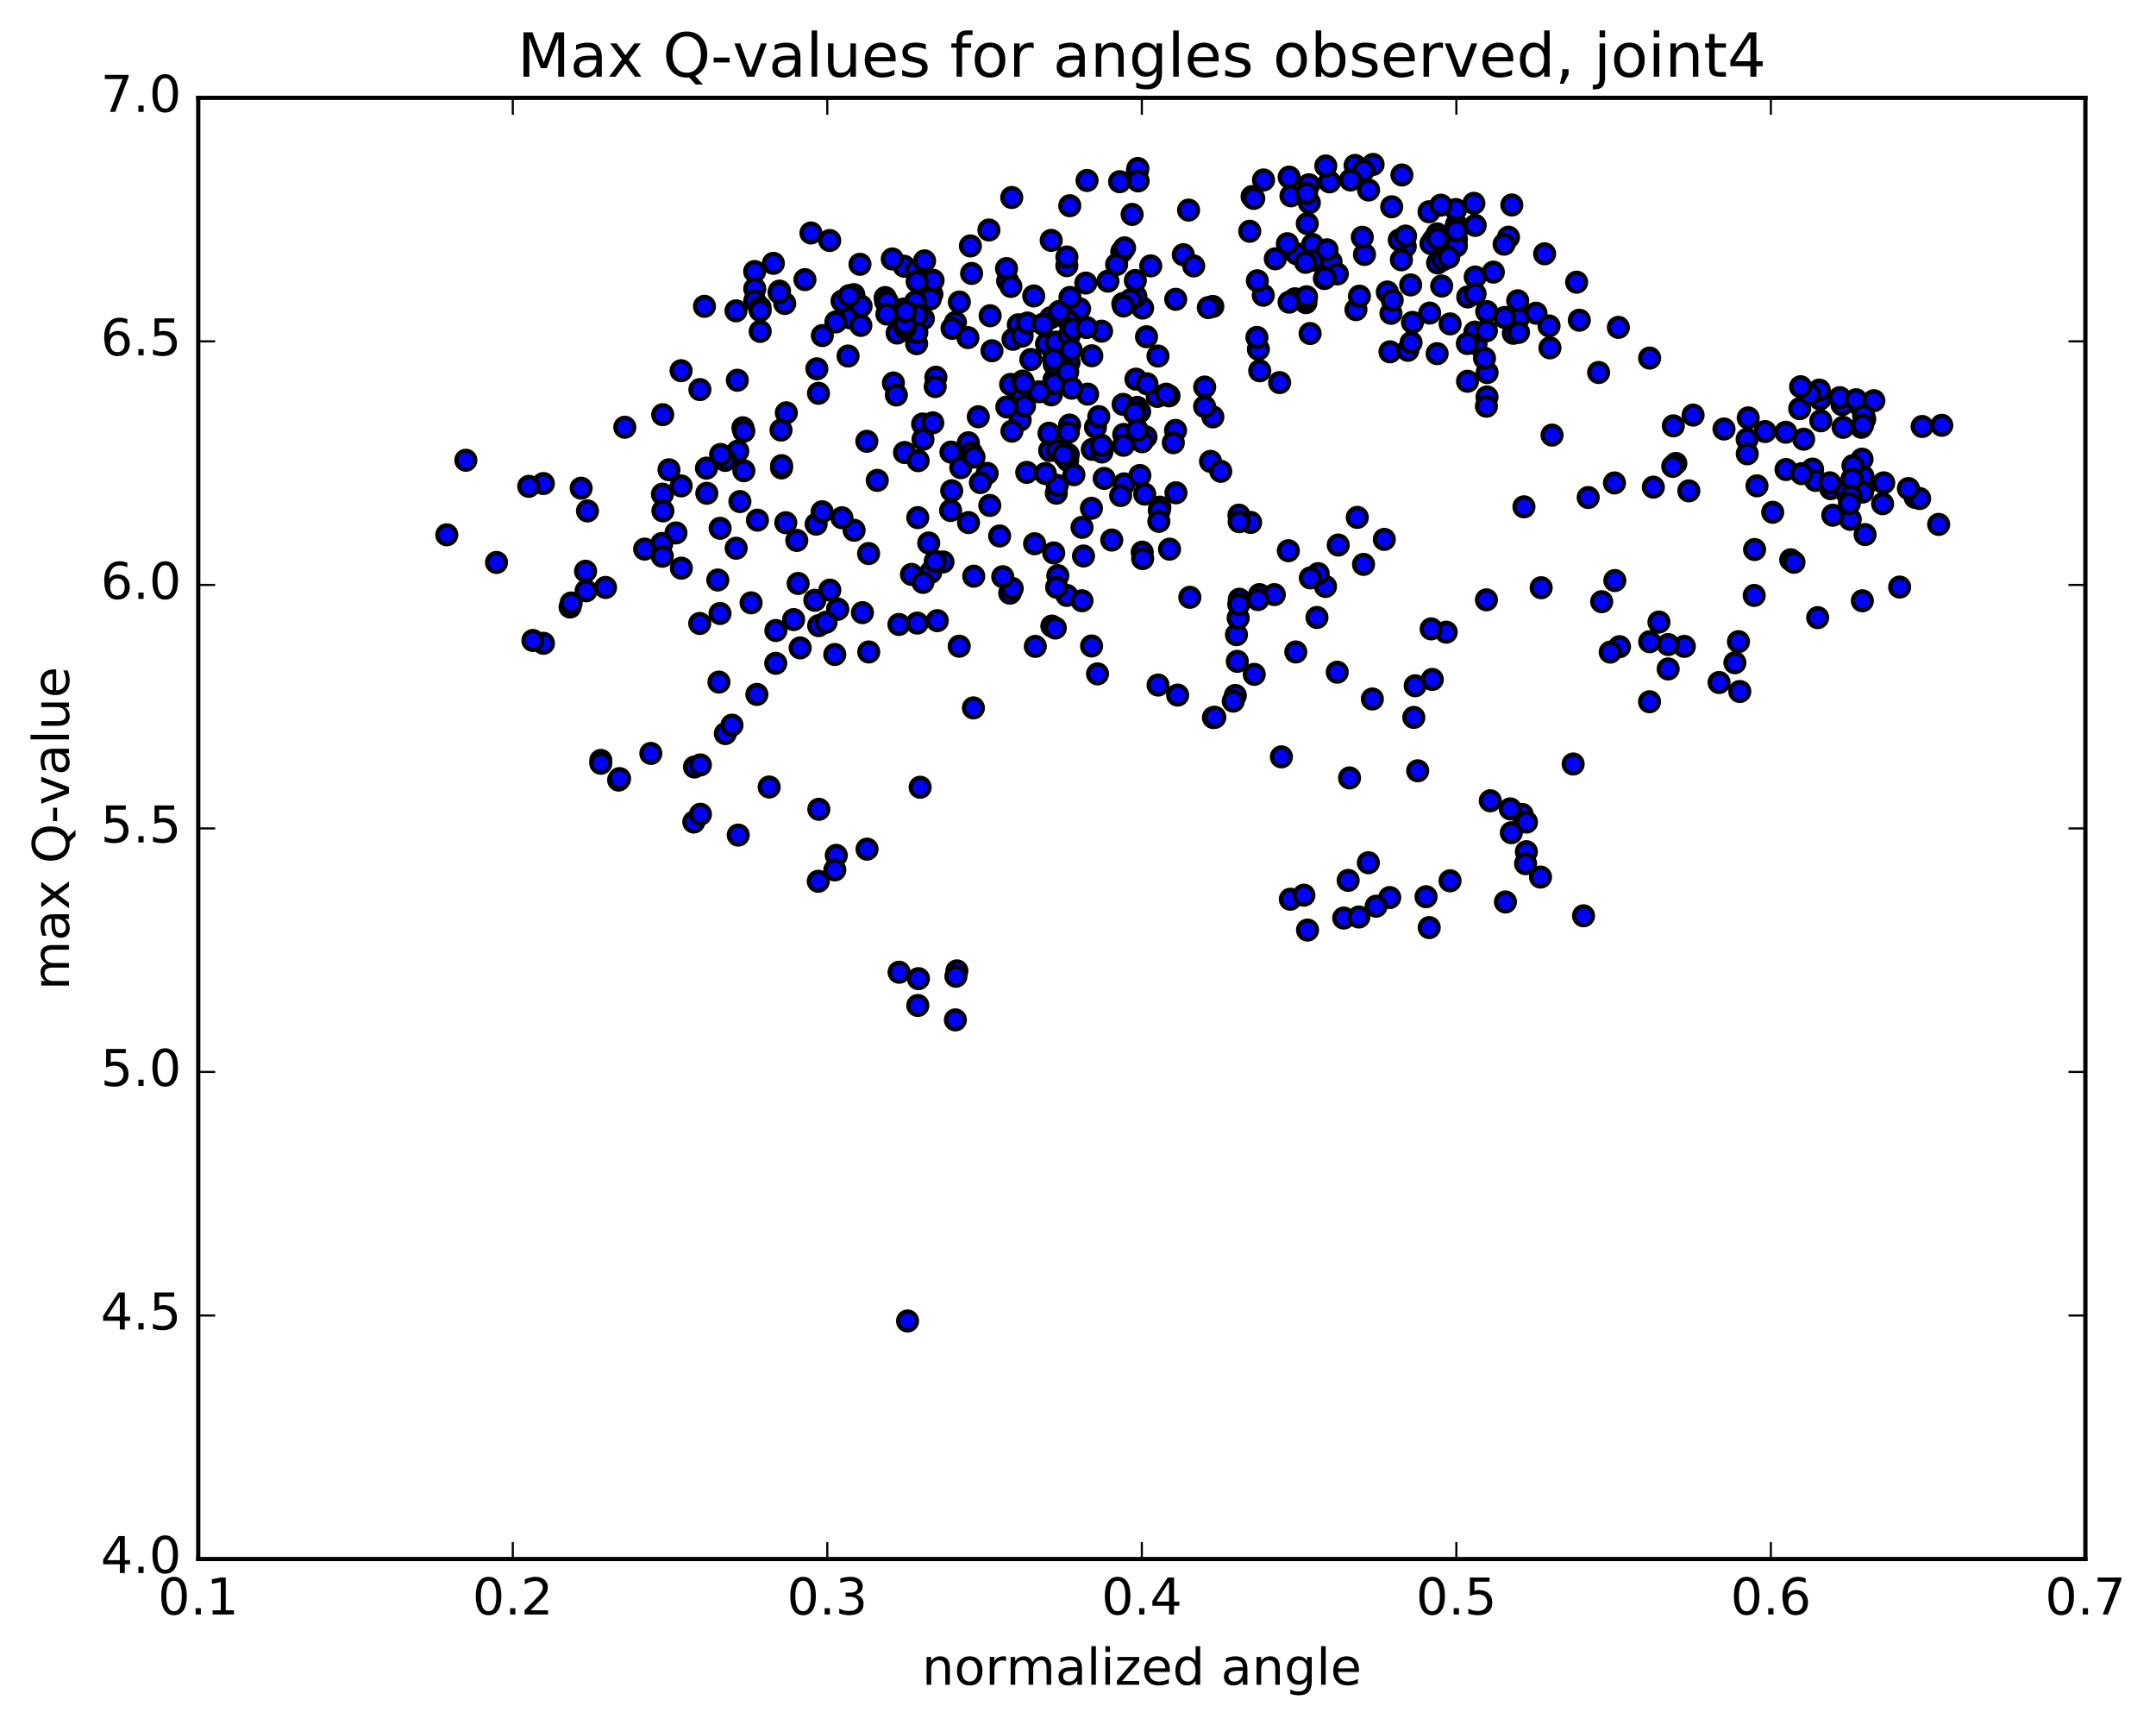 <?xml version="1.0" encoding="utf-8" standalone="no"?>
<!DOCTYPE svg PUBLIC "-//W3C//DTD SVG 1.1//EN"
  "http://www.w3.org/Graphics/SVG/1.1/DTD/svg11.dtd">
<!-- Created with matplotlib (http://matplotlib.org/) -->
<svg height="408pt" version="1.1" viewBox="0 0 510 408" width="510pt" xmlns="http://www.w3.org/2000/svg" xmlns:xlink="http://www.w3.org/1999/xlink">
 <defs>
  <style type="text/css">
*{stroke-linecap:butt;stroke-linejoin:round;stroke-miterlimit:100000;}
  </style>
 </defs>
 <g id="figure_1">
  <g id="patch_1">
   <path d="M 0 408.169 
L 510.039 408.169 
L 510.039 0 
L 0 0 
z
" style="fill:#ffffff;"/>
  </g>
  <g id="axes_1">
   <g id="patch_2">
    <path d="M 46.898 368.742 
L 493.298 368.742 
L 493.298 23.142 
L 46.898 23.142 
z
" style="fill:#ffffff;"/>
   </g>
   <g id="PathCollection_1">
    <defs>
     <path d="M 0 2.236 
C 0.593 2.236 1.162 2 1.581 1.581 
C 2 1.162 2.236 0.593 2.236 0 
C 2.236 -0.593 2 -1.162 1.581 -1.581 
C 1.162 -2 0.593 -2.236 0 -2.236 
C -0.593 -2.236 -1.162 -2 -1.581 -1.581 
C -2 -1.162 -2.236 -0.593 -2.236 0 
C -2.236 0.593 -2 1.162 -1.581 1.581 
C -1.162 2 -0.593 2.236 0 2.236 
z
" id="m1f7781dfdd" style="stroke:#000000;"/>
    </defs>
    <g clip-path="url(#p2ef50f3b33)">
     <use style="fill:#0000ff;stroke:#000000;" x="302.699" xlink:href="#m1f7781dfdd" y="90.487"/>
     <use style="fill:#0000ff;stroke:#000000;" x="344.498" xlink:href="#m1f7781dfdd" y="54.568"/>
     <use style="fill:#0000ff;stroke:#000000;" x="344.495" xlink:href="#m1f7781dfdd" y="53.171"/>
     <use style="fill:#0000ff;stroke:#000000;" x="344.511" xlink:href="#m1f7781dfdd" y="56.607"/>
     <use style="fill:#0000ff;stroke:#000000;" x="340.059" xlink:href="#m1f7781dfdd" y="62.194"/>
     <use style="fill:#0000ff;stroke:#000000;" x="332.415" xlink:href="#m1f7781dfdd" y="58.31"/>
     <use style="fill:#0000ff;stroke:#000000;" x="344.297" xlink:href="#m1f7781dfdd" y="55.721"/>
     <use style="fill:#0000ff;stroke:#000000;" x="348.647" xlink:href="#m1f7781dfdd" y="48.091"/>
     <use style="fill:#0000ff;stroke:#000000;" x="357.62" xlink:href="#m1f7781dfdd" y="48.485"/>
     <use style="fill:#0000ff;stroke:#000000;" x="344.355" xlink:href="#m1f7781dfdd" y="49.555"/>
     <use style="fill:#0000ff;stroke:#000000;" x="348.964" xlink:href="#m1f7781dfdd" y="53.316"/>
     <use style="fill:#0000ff;stroke:#000000;" x="365.378" xlink:href="#m1f7781dfdd" y="60.031"/>
     <use style="fill:#0000ff;stroke:#000000;" x="372.948" xlink:href="#m1f7781dfdd" y="66.745"/>
     <use style="fill:#0000ff;stroke:#000000;" x="356.829" xlink:href="#m1f7781dfdd" y="56.1"/>
     <use style="fill:#0000ff;stroke:#000000;" x="339.073" xlink:href="#m1f7781dfdd" y="56.732"/>
     <use style="fill:#0000ff;stroke:#000000;" x="322.77" xlink:href="#m1f7781dfdd" y="60.184"/>
     <use style="fill:#0000ff;stroke:#000000;" x="306.299" xlink:href="#m1f7781dfdd" y="70.666"/>
     <use style="fill:#0000ff;stroke:#000000;" x="298.825" xlink:href="#m1f7781dfdd" y="69.831"/>
     <use style="fill:#0000ff;stroke:#000000;" x="310.514" xlink:href="#m1f7781dfdd" y="57.836"/>
     <use style="fill:#0000ff;stroke:#000000;" x="310.483" xlink:href="#m1f7781dfdd" y="61.556"/>
     <use style="fill:#0000ff;stroke:#000000;" x="314.858" xlink:href="#m1f7781dfdd" y="61.912"/>
     <use style="fill:#0000ff;stroke:#000000;" x="330.998" xlink:href="#m1f7781dfdd" y="56.75"/>
     <use style="fill:#0000ff;stroke:#000000;" x="339.964" xlink:href="#m1f7781dfdd" y="55.318"/>
     <use style="fill:#0000ff;stroke:#000000;" x="332.486" xlink:href="#m1f7781dfdd" y="55.834"/>
     <use style="fill:#0000ff;stroke:#000000;" x="341.364" xlink:href="#m1f7781dfdd" y="61.421"/>
     <use style="fill:#0000ff;stroke:#000000;" x="333.693" xlink:href="#m1f7781dfdd" y="67.387"/>
     <use style="fill:#0000ff;stroke:#000000;" x="341.032" xlink:href="#m1f7781dfdd" y="67.651"/>
     <use style="fill:#0000ff;stroke:#000000;" x="329.026" xlink:href="#m1f7781dfdd" y="74.108"/>
     <use style="fill:#0000ff;stroke:#000000;" x="328.794" xlink:href="#m1f7781dfdd" y="83.211"/>
     <use style="fill:#0000ff;stroke:#000000;" x="333.029" xlink:href="#m1f7781dfdd" y="82.854"/>
     <use style="fill:#0000ff;stroke:#000000;" x="349.148" xlink:href="#m1f7781dfdd" y="81.333"/>
     <use style="fill:#0000ff;stroke:#000000;" x="357.98" xlink:href="#m1f7781dfdd" y="78.833"/>
     <use style="fill:#0000ff;stroke:#000000;" x="348.878" xlink:href="#m1f7781dfdd" y="78.546"/>
     <use style="fill:#0000ff;stroke:#000000;" x="359.198" xlink:href="#m1f7781dfdd" y="75.264"/>
     <use style="fill:#0000ff;stroke:#000000;" x="351.605" xlink:href="#m1f7781dfdd" y="78.242"/>
     <use style="fill:#0000ff;stroke:#000000;" x="363.341" xlink:href="#m1f7781dfdd" y="74.075"/>
     <use style="fill:#0000ff;stroke:#000000;" x="359.012" xlink:href="#m1f7781dfdd" y="71.142"/>
     <use style="fill:#0000ff;stroke:#000000;" x="347.189" xlink:href="#m1f7781dfdd" y="70.234"/>
     <use style="fill:#0000ff;stroke:#000000;" x="351.683" xlink:href="#m1f7781dfdd" y="73.686"/>
     <use style="fill:#0000ff;stroke:#000000;" x="359.203" xlink:href="#m1f7781dfdd" y="78.62"/>
     <use style="fill:#0000ff;stroke:#000000;" x="343.02" xlink:href="#m1f7781dfdd" y="76.606"/>
     <use style="fill:#0000ff;stroke:#000000;" x="328.166" xlink:href="#m1f7781dfdd" y="69.064"/>
     <use style="fill:#0000ff;stroke:#000000;" x="316.348" xlink:href="#m1f7781dfdd" y="64.794"/>
     <use style="fill:#0000ff;stroke:#000000;" x="320.753" xlink:href="#m1f7781dfdd" y="73.235"/>
     <use style="fill:#0000ff;stroke:#000000;" x="339.952" xlink:href="#m1f7781dfdd" y="83.642"/>
     <use style="fill:#0000ff;stroke:#000000;" x="351.772" xlink:href="#m1f7781dfdd" y="88.124"/>
     <use style="fill:#0000ff;stroke:#000000;" x="351.751" xlink:href="#m1f7781dfdd" y="93.888"/>
     <use style="fill:#0000ff;stroke:#000000;" x="351.612" xlink:href="#m1f7781dfdd" y="96.084"/>
     <use style="fill:#0000ff;stroke:#000000;" x="347.141" xlink:href="#m1f7781dfdd" y="90.177"/>
     <use style="fill:#0000ff;stroke:#000000;" x="333.787" xlink:href="#m1f7781dfdd" y="81.028"/>
     <use style="fill:#0000ff;stroke:#000000;" x="338.19" xlink:href="#m1f7781dfdd" y="74.052"/>
     <use style="fill:#0000ff;stroke:#000000;" x="355.914" xlink:href="#m1f7781dfdd" y="75.087"/>
     <use style="fill:#0000ff;stroke:#000000;" x="366.425" xlink:href="#m1f7781dfdd" y="77.087"/>
     <use style="fill:#0000ff;stroke:#000000;" x="353.248" xlink:href="#m1f7781dfdd" y="64.361"/>
     <use style="fill:#0000ff;stroke:#000000;" x="348.956" xlink:href="#m1f7781dfdd" y="65.514"/>
     <use style="fill:#0000ff;stroke:#000000;" x="331.501" xlink:href="#m1f7781dfdd" y="61.451"/>
     <use style="fill:#0000ff;stroke:#000000;" x="313.906" xlink:href="#m1f7781dfdd" y="59.075"/>
     <use style="fill:#0000ff;stroke:#000000;" x="306.661" xlink:href="#m1f7781dfdd" y="60.001"/>
     <use style="fill:#0000ff;stroke:#000000;" x="321.577" xlink:href="#m1f7781dfdd" y="70.048"/>
     <use style="fill:#0000ff;stroke:#000000;" x="329.327" xlink:href="#m1f7781dfdd" y="70.978"/>
     <use style="fill:#0000ff;stroke:#000000;" x="313.282" xlink:href="#m1f7781dfdd" y="65.882"/>
     <use style="fill:#0000ff;stroke:#000000;" x="301.67" xlink:href="#m1f7781dfdd" y="61.213"/>
     <use style="fill:#0000ff;stroke:#000000;" x="297.426" xlink:href="#m1f7781dfdd" y="66.409"/>
     <use style="fill:#0000ff;stroke:#000000;" x="279.905" xlink:href="#m1f7781dfdd" y="60.241"/>
     <use style="fill:#0000ff;stroke:#000000;" x="265.363" xlink:href="#m1f7781dfdd" y="59.529"/>
     <use style="fill:#0000ff;stroke:#000000;" x="265.6" xlink:href="#m1f7781dfdd" y="71.803"/>
     <use style="fill:#0000ff;stroke:#000000;" x="270.283" xlink:href="#m1f7781dfdd" y="72.865"/>
     <use style="fill:#0000ff;stroke:#000000;" x="278.113" xlink:href="#m1f7781dfdd" y="70.791"/>
     <use style="fill:#0000ff;stroke:#000000;" x="262.08" xlink:href="#m1f7781dfdd" y="66.49"/>
     <use style="fill:#0000ff;stroke:#000000;" x="244.532" xlink:href="#m1f7781dfdd" y="70"/>
     <use style="fill:#0000ff;stroke:#000000;" x="226.937" xlink:href="#m1f7781dfdd" y="71.44"/>
     <use style="fill:#0000ff;stroke:#000000;" x="213.687" xlink:href="#m1f7781dfdd" y="75.928"/>
     <use style="fill:#0000ff;stroke:#000000;" x="213.757" xlink:href="#m1f7781dfdd" y="73.096"/>
     <use style="fill:#0000ff;stroke:#000000;" x="209.389" xlink:href="#m1f7781dfdd" y="70.375"/>
     <use style="fill:#0000ff;stroke:#000000;" x="201.977" xlink:href="#m1f7781dfdd" y="69.693"/>
     <use style="fill:#0000ff;stroke:#000000;" x="213.87" xlink:href="#m1f7781dfdd" y="62.97"/>
     <use style="fill:#0000ff;stroke:#000000;" x="209.491" xlink:href="#m1f7781dfdd" y="71.299"/>
     <use style="fill:#0000ff;stroke:#000000;" x="200.607" xlink:href="#m1f7781dfdd" y="84.203"/>
     <use style="fill:#0000ff;stroke:#000000;" x="218.425" xlink:href="#m1f7781dfdd" y="75.377"/>
     <use style="fill:#0000ff;stroke:#000000;" x="226.005" xlink:href="#m1f7781dfdd" y="76.255"/>
     <use style="fill:#0000ff;stroke:#000000;" x="214.248" xlink:href="#m1f7781dfdd" y="75.777"/>
     <use style="fill:#0000ff;stroke:#000000;" x="209.917" xlink:href="#m1f7781dfdd" y="71.412"/>
     <use style="fill:#0000ff;stroke:#000000;" x="201.093" xlink:href="#m1f7781dfdd" y="75.202"/>
     <use style="fill:#0000ff;stroke:#000000;" x="220.435" xlink:href="#m1f7781dfdd" y="69.571"/>
     <use style="fill:#0000ff;stroke:#000000;" x="238.357" xlink:href="#m1f7781dfdd" y="66.451"/>
     <use style="fill:#0000ff;stroke:#000000;" x="247.546" xlink:href="#m1f7781dfdd" y="81.32"/>
     <use style="fill:#0000ff;stroke:#000000;" x="231.417" xlink:href="#m1f7781dfdd" y="98.57"/>
     <use style="fill:#0000ff;stroke:#000000;" x="218.245" xlink:href="#m1f7781dfdd" y="100.283"/>
     <use style="fill:#0000ff;stroke:#000000;" x="218.335" xlink:href="#m1f7781dfdd" y="103.913"/>
     <use style="fill:#0000ff;stroke:#000000;" x="213.965" xlink:href="#m1f7781dfdd" y="107.024"/>
     <use style="fill:#0000ff;stroke:#000000;" x="205.051" xlink:href="#m1f7781dfdd" y="104.374"/>
     <use style="fill:#0000ff;stroke:#000000;" x="221.382" xlink:href="#m1f7781dfdd" y="89.223"/>
     <use style="fill:#0000ff;stroke:#000000;" x="234.649" xlink:href="#m1f7781dfdd" y="82.96"/>
     <use style="fill:#0000ff;stroke:#000000;" x="239.058" xlink:href="#m1f7781dfdd" y="90.917"/>
     <use style="fill:#0000ff;stroke:#000000;" x="255.385" xlink:href="#m1f7781dfdd" y="73.027"/>
     <use style="fill:#0000ff;stroke:#000000;" x="268.694" xlink:href="#m1f7781dfdd" y="70.072"/>
     <use style="fill:#0000ff;stroke:#000000;" x="268.565" xlink:href="#m1f7781dfdd" y="66.344"/>
     <use style="fill:#0000ff;stroke:#000000;" x="264.138" xlink:href="#m1f7781dfdd" y="62.552"/>
     <use style="fill:#0000ff;stroke:#000000;" x="252.362" xlink:href="#m1f7781dfdd" y="62.835"/>
     <use style="fill:#0000ff;stroke:#000000;" x="252.372" xlink:href="#m1f7781dfdd" y="60.776"/>
     <use style="fill:#0000ff;stroke:#000000;" x="256.85" xlink:href="#m1f7781dfdd" y="66.948"/>
     <use style="fill:#0000ff;stroke:#000000;" x="267.454" xlink:href="#m1f7781dfdd" y="70.895"/>
     <use style="fill:#0000ff;stroke:#000000;" x="249.777" xlink:href="#m1f7781dfdd" y="80.926"/>
     <use style="fill:#0000ff;stroke:#000000;" x="240.879" xlink:href="#m1f7781dfdd" y="76.823"/>
     <use style="fill:#0000ff;stroke:#000000;" x="252.753" xlink:href="#m1f7781dfdd" y="75.904"/>
     <use style="fill:#0000ff;stroke:#000000;" x="252.776" xlink:href="#m1f7781dfdd" y="85.923"/>
     <use style="fill:#0000ff;stroke:#000000;" x="252.869" xlink:href="#m1f7781dfdd" y="85.7"/>
     <use style="fill:#0000ff;stroke:#000000;" x="252.908" xlink:href="#m1f7781dfdd" y="79.342"/>
     <use style="fill:#0000ff;stroke:#000000;" x="248.532" xlink:href="#m1f7781dfdd" y="75.156"/>
     <use style="fill:#0000ff;stroke:#000000;" x="239.623" xlink:href="#m1f7781dfdd" y="80.25"/>
     <use style="fill:#0000ff;stroke:#000000;" x="248.682" xlink:href="#m1f7781dfdd" y="93.399"/>
     <use style="fill:#0000ff;stroke:#000000;" x="241.32" xlink:href="#m1f7781dfdd" y="99.371"/>
     <use style="fill:#0000ff;stroke:#000000;" x="259.134" xlink:href="#m1f7781dfdd" y="101.037"/>
     <use style="fill:#0000ff;stroke:#000000;" x="271.087" xlink:href="#m1f7781dfdd" y="103.344"/>
     <use style="fill:#0000ff;stroke:#000000;" x="266.833" xlink:href="#m1f7781dfdd" y="103.711"/>
     <use style="fill:#0000ff;stroke:#000000;" x="258.18" xlink:href="#m1f7781dfdd" y="120.223"/>
     <use style="fill:#0000ff;stroke:#000000;" x="270.189" xlink:href="#m1f7781dfdd" y="130.593"/>
     <use style="fill:#0000ff;stroke:#000000;" x="270.292" xlink:href="#m1f7781dfdd" y="132.12"/>
     <use style="fill:#0000ff;stroke:#000000;" x="265.93" xlink:href="#m1f7781dfdd" y="114.442"/>
     <use style="fill:#0000ff;stroke:#000000;" x="258.381" xlink:href="#m1f7781dfdd" y="106.288"/>
     <use style="fill:#0000ff;stroke:#000000;" x="270.16" xlink:href="#m1f7781dfdd" y="104.488"/>
     <use style="fill:#0000ff;stroke:#000000;" x="265.667" xlink:href="#m1f7781dfdd" y="95.642"/>
     <use style="fill:#0000ff;stroke:#000000;" x="249.323" xlink:href="#m1f7781dfdd" y="89.813"/>
     <use style="fill:#0000ff;stroke:#000000;" x="241.79" xlink:href="#m1f7781dfdd" y="93.941"/>
     <use style="fill:#0000ff;stroke:#000000;" x="249.43" xlink:href="#m1f7781dfdd" y="90.727"/>
     <use style="fill:#0000ff;stroke:#000000;" x="241.916" xlink:href="#m1f7781dfdd" y="90.132"/>
     <use style="fill:#0000ff;stroke:#000000;" x="258.273" xlink:href="#m1f7781dfdd" y="84.144"/>
     <use style="fill:#0000ff;stroke:#000000;" x="265.739" xlink:href="#m1f7781dfdd" y="72.368"/>
     <use style="fill:#0000ff;stroke:#000000;" x="253.847" xlink:href="#m1f7781dfdd" y="77.782"/>
     <use style="fill:#0000ff;stroke:#000000;" x="249.391" xlink:href="#m1f7781dfdd" y="86.184"/>
     <use style="fill:#0000ff;stroke:#000000;" x="241.796" xlink:href="#m1f7781dfdd" y="79.495"/>
     <use style="fill:#0000ff;stroke:#000000;" x="250.595" xlink:href="#m1f7781dfdd" y="73.651"/>
     <use style="fill:#0000ff;stroke:#000000;" x="234.213" xlink:href="#m1f7781dfdd" y="74.674"/>
     <use style="fill:#0000ff;stroke:#000000;" x="225.201" xlink:href="#m1f7781dfdd" y="77.661"/>
     <use style="fill:#0000ff;stroke:#000000;" x="243.02" xlink:href="#m1f7781dfdd" y="76.402"/>
     <use style="fill:#0000ff;stroke:#000000;" x="260.575" xlink:href="#m1f7781dfdd" y="78.329"/>
     <use style="fill:#0000ff;stroke:#000000;" x="273.919" xlink:href="#m1f7781dfdd" y="84.208"/>
     <use style="fill:#0000ff;stroke:#000000;" x="273.746" xlink:href="#m1f7781dfdd" y="93.757"/>
     <use style="fill:#0000ff;stroke:#000000;" x="278.08" xlink:href="#m1f7781dfdd" y="101.801"/>
     <use style="fill:#0000ff;stroke:#000000;" x="286.901" xlink:href="#m1f7781dfdd" y="98.603"/>
     <use style="fill:#0000ff;stroke:#000000;" x="269.028" xlink:href="#m1f7781dfdd" y="96.355"/>
     <use style="fill:#0000ff;stroke:#000000;" x="259.919" xlink:href="#m1f7781dfdd" y="98.537"/>
     <use style="fill:#0000ff;stroke:#000000;" x="277.548" xlink:href="#m1f7781dfdd" y="104.71"/>
     <use style="fill:#0000ff;stroke:#000000;" x="286.345" xlink:href="#m1f7781dfdd" y="109.126"/>
     <use style="fill:#0000ff;stroke:#000000;" x="274.364" xlink:href="#m1f7781dfdd" y="119.953"/>
     <use style="fill:#0000ff;stroke:#000000;" x="274.229" xlink:href="#m1f7781dfdd" y="120.759"/>
     <use style="fill:#0000ff;stroke:#000000;" x="274.129" xlink:href="#m1f7781dfdd" y="123.311"/>
     <use style="fill:#0000ff;stroke:#000000;" x="269.634" xlink:href="#m1f7781dfdd" y="112.461"/>
     <use style="fill:#0000ff;stroke:#000000;" x="251.852" xlink:href="#m1f7781dfdd" y="107.962"/>
     <use style="fill:#0000ff;stroke:#000000;" x="242.875" xlink:href="#m1f7781dfdd" y="111.727"/>
     <use style="fill:#0000ff;stroke:#000000;" x="260.649" xlink:href="#m1f7781dfdd" y="106.906"/>
     <use style="fill:#0000ff;stroke:#000000;" x="269.576" xlink:href="#m1f7781dfdd" y="97.398"/>
     <use style="fill:#0000ff;stroke:#000000;" x="260.539" xlink:href="#m1f7781dfdd" y="105.326"/>
     <use style="fill:#0000ff;stroke:#000000;" x="278.175" xlink:href="#m1f7781dfdd" y="116.559"/>
     <use style="fill:#0000ff;stroke:#000000;" x="295.839" xlink:href="#m1f7781dfdd" y="123.566"/>
     <use style="fill:#0000ff;stroke:#000000;" x="313.544" xlink:href="#m1f7781dfdd" y="138.707"/>
     <use style="fill:#0000ff;stroke:#000000;" x="321.062" xlink:href="#m1f7781dfdd" y="122.373"/>
     <use style="fill:#0000ff;stroke:#000000;" x="304.762" xlink:href="#m1f7781dfdd" y="130.254"/>
     <use style="fill:#0000ff;stroke:#000000;" x="293.074" xlink:href="#m1f7781dfdd" y="121.843"/>
     <use style="fill:#0000ff;stroke:#000000;" x="293.125" xlink:href="#m1f7781dfdd" y="123.393"/>
     <use style="fill:#0000ff;stroke:#000000;" x="288.771" xlink:href="#m1f7781dfdd" y="111.472"/>
     <use style="fill:#0000ff;stroke:#000000;" x="270.784" xlink:href="#m1f7781dfdd" y="116.868"/>
     <use style="fill:#0000ff;stroke:#000000;" x="255.96" xlink:href="#m1f7781dfdd" y="124.73"/>
     <use style="fill:#0000ff;stroke:#000000;" x="249.868" xlink:href="#m1f7781dfdd" y="116.656"/>
     <use style="fill:#0000ff;stroke:#000000;" x="233.508" xlink:href="#m1f7781dfdd" y="111.956"/>
     <use style="fill:#0000ff;stroke:#000000;" x="229.065" xlink:href="#m1f7781dfdd" y="104.719"/>
     <use style="fill:#0000ff;stroke:#000000;" x="211.334" xlink:href="#m1f7781dfdd" y="90.582"/>
     <use style="fill:#0000ff;stroke:#000000;" x="193.62" xlink:href="#m1f7781dfdd" y="93.021"/>
     <use style="fill:#0000ff;stroke:#000000;" x="174.417" xlink:href="#m1f7781dfdd" y="89.934"/>
     <use style="fill:#0000ff;stroke:#000000;" x="161.115" xlink:href="#m1f7781dfdd" y="87.68"/>
     <use style="fill:#0000ff;stroke:#000000;" x="165.558" xlink:href="#m1f7781dfdd" y="92.144"/>
     <use style="fill:#0000ff;stroke:#000000;" x="174.521" xlink:href="#m1f7781dfdd" y="106.706"/>
     <use style="fill:#0000ff;stroke:#000000;" x="156.762" xlink:href="#m1f7781dfdd" y="98.081"/>
     <use style="fill:#0000ff;stroke:#000000;" x="147.803" xlink:href="#m1f7781dfdd" y="101.05"/>
     <use style="fill:#0000ff;stroke:#000000;" x="161.13" xlink:href="#m1f7781dfdd" y="114.928"/>
     <use style="fill:#0000ff;stroke:#000000;" x="156.7" xlink:href="#m1f7781dfdd" y="116.879"/>
     <use style="fill:#0000ff;stroke:#000000;" x="137.467" xlink:href="#m1f7781dfdd" y="115.465"/>
     <use style="fill:#0000ff;stroke:#000000;" x="128.532" xlink:href="#m1f7781dfdd" y="114.37"/>
     <use style="fill:#0000ff;stroke:#000000;" x="138.967" xlink:href="#m1f7781dfdd" y="120.847"/>
     <use style="fill:#0000ff;stroke:#000000;" x="128.559" xlink:href="#m1f7781dfdd" y="152.153"/>
     <use style="fill:#0000ff;stroke:#000000;" x="146.336" xlink:href="#m1f7781dfdd" y="184.506"/>
     <use style="fill:#0000ff;stroke:#000000;" x="164.119" xlink:href="#m1f7781dfdd" y="194.421"/>
     <use style="fill:#0000ff;stroke:#000000;" x="171.577" xlink:href="#m1f7781dfdd" y="173.502"/>
     <use style="fill:#0000ff;stroke:#000000;" x="153.953" xlink:href="#m1f7781dfdd" y="178.199"/>
     <use style="fill:#0000ff;stroke:#000000;" x="142.12" xlink:href="#m1f7781dfdd" y="179.855"/>
     <use style="fill:#0000ff;stroke:#000000;" x="142.124" xlink:href="#m1f7781dfdd" y="180.527"/>
     <use style="fill:#0000ff;stroke:#000000;" x="146.56" xlink:href="#m1f7781dfdd" y="184.153"/>
     <use style="fill:#0000ff;stroke:#000000;" x="164.277" xlink:href="#m1f7781dfdd" y="181.412"/>
     <use style="fill:#0000ff;stroke:#000000;" x="173.152" xlink:href="#m1f7781dfdd" y="171.516"/>
     <use style="fill:#0000ff;stroke:#000000;" x="165.674" xlink:href="#m1f7781dfdd" y="180.915"/>
     <use style="fill:#0000ff;stroke:#000000;" x="174.628" xlink:href="#m1f7781dfdd" y="197.515"/>
     <use style="fill:#0000ff;stroke:#000000;" x="165.69" xlink:href="#m1f7781dfdd" y="192.583"/>
     <use style="fill:#0000ff;stroke:#000000;" x="181.948" xlink:href="#m1f7781dfdd" y="186.146"/>
     <use style="fill:#0000ff;stroke:#000000;" x="193.696" xlink:href="#m1f7781dfdd" y="191.414"/>
     <use style="fill:#0000ff;stroke:#000000;" x="193.564" xlink:href="#m1f7781dfdd" y="208.441"/>
     <use style="fill:#0000ff;stroke:#000000;" x="197.82" xlink:href="#m1f7781dfdd" y="202.314"/>
     <use style="fill:#0000ff;stroke:#000000;" x="205.1" xlink:href="#m1f7781dfdd" y="200.841"/>
     <use style="fill:#0000ff;stroke:#000000;" x="197.474" xlink:href="#m1f7781dfdd" y="205.752"/>
     <use style="fill:#0000ff;stroke:#000000;" x="214.684" xlink:href="#m1f7781dfdd" y="312.441"/>
     <use style="fill:#0000ff;stroke:#000000;" x="230.256" xlink:href="#m1f7781dfdd" y="167.43"/>
     <use style="fill:#0000ff;stroke:#000000;" x="230.338" xlink:href="#m1f7781dfdd" y="136.28"/>
     <use style="fill:#0000ff;stroke:#000000;" x="344.499" xlink:href="#m1f7781dfdd" y="54.569"/>
     <use style="fill:#0000ff;stroke:#000000;" x="344.505" xlink:href="#m1f7781dfdd" y="58.169"/>
     <use style="fill:#0000ff;stroke:#000000;" x="348.935" xlink:href="#m1f7781dfdd" y="69.52"/>
     <use style="fill:#0000ff;stroke:#000000;" x="366.634" xlink:href="#m1f7781dfdd" y="82.275"/>
     <use style="fill:#0000ff;stroke:#000000;" x="382.823" xlink:href="#m1f7781dfdd" y="77.43"/>
     <use style="fill:#0000ff;stroke:#000000;" x="390.219" xlink:href="#m1f7781dfdd" y="84.689"/>
     <use style="fill:#0000ff;stroke:#000000;" x="378.155" xlink:href="#m1f7781dfdd" y="88.101"/>
     <use style="fill:#0000ff;stroke:#000000;" x="373.587" xlink:href="#m1f7781dfdd" y="75.736"/>
     <use style="fill:#0000ff;stroke:#000000;" x="355.792" xlink:href="#m1f7781dfdd" y="57.758"/>
     <use style="fill:#0000ff;stroke:#000000;" x="338.038" xlink:href="#m1f7781dfdd" y="50.081"/>
     <use style="fill:#0000ff;stroke:#000000;" x="324.803" xlink:href="#m1f7781dfdd" y="38.891"/>
     <use style="fill:#0000ff;stroke:#000000;" x="320.543" xlink:href="#m1f7781dfdd" y="39.124"/>
     <use style="fill:#0000ff;stroke:#000000;" x="308.826" xlink:href="#m1f7781dfdd" y="62.039"/>
     <use style="fill:#0000ff;stroke:#000000;" x="308.913" xlink:href="#m1f7781dfdd" y="71.588"/>
     <use style="fill:#0000ff;stroke:#000000;" x="308.936" xlink:href="#m1f7781dfdd" y="70.599"/>
     <use style="fill:#0000ff;stroke:#000000;" x="309.061" xlink:href="#m1f7781dfdd" y="70.191"/>
     <use style="fill:#0000ff;stroke:#000000;" x="313.471" xlink:href="#m1f7781dfdd" y="65.69"/>
     <use style="fill:#0000ff;stroke:#000000;" x="322.543" xlink:href="#m1f7781dfdd" y="40.306"/>
     <use style="fill:#0000ff;stroke:#000000;" x="304.945" xlink:href="#m1f7781dfdd" y="41.89"/>
     <use style="fill:#0000ff;stroke:#000000;" x="296.188" xlink:href="#m1f7781dfdd" y="46.488"/>
     <use style="fill:#0000ff;stroke:#000000;" x="309.616" xlink:href="#m1f7781dfdd" y="43.695"/>
     <use style="fill:#0000ff;stroke:#000000;" x="309.726" xlink:href="#m1f7781dfdd" y="47.95"/>
     <use style="fill:#0000ff;stroke:#000000;" x="305.376" xlink:href="#m1f7781dfdd" y="46.31"/>
     <use style="fill:#0000ff;stroke:#000000;" x="296.575" xlink:href="#m1f7781dfdd" y="46.925"/>
     <use style="fill:#0000ff;stroke:#000000;" x="314.507" xlink:href="#m1f7781dfdd" y="43.011"/>
     <use style="fill:#0000ff;stroke:#000000;" x="323.731" xlink:href="#m1f7781dfdd" y="44.941"/>
     <use style="fill:#0000ff;stroke:#000000;" x="313.609" xlink:href="#m1f7781dfdd" y="39.249"/>
     <use style="fill:#0000ff;stroke:#000000;" x="331.625" xlink:href="#m1f7781dfdd" y="41.389"/>
     <use style="fill:#0000ff;stroke:#000000;" x="340.844" xlink:href="#m1f7781dfdd" y="48.521"/>
     <use style="fill:#0000ff;stroke:#000000;" x="329.205" xlink:href="#m1f7781dfdd" y="48.903"/>
     <use style="fill:#0000ff;stroke:#000000;" x="342.691" xlink:href="#m1f7781dfdd" y="60.866"/>
     <use style="fill:#0000ff;stroke:#000000;" x="338.498" xlink:href="#m1f7781dfdd" y="57.612"/>
     <use style="fill:#0000ff;stroke:#000000;" x="319.469" xlink:href="#m1f7781dfdd" y="42.576"/>
     <use style="fill:#0000ff;stroke:#000000;" x="298.886" xlink:href="#m1f7781dfdd" y="42.569"/>
     <use style="fill:#0000ff;stroke:#000000;" x="281.159" xlink:href="#m1f7781dfdd" y="49.688"/>
     <use style="fill:#0000ff;stroke:#000000;" x="267.801" xlink:href="#m1f7781dfdd" y="50.715"/>
     <use style="fill:#0000ff;stroke:#000000;" x="272.204" xlink:href="#m1f7781dfdd" y="62.884"/>
     <use style="fill:#0000ff;stroke:#000000;" x="286.891" xlink:href="#m1f7781dfdd" y="72.481"/>
     <use style="fill:#0000ff;stroke:#000000;" x="282.363" xlink:href="#m1f7781dfdd" y="62.895"/>
     <use style="fill:#0000ff;stroke:#000000;" x="266.017" xlink:href="#m1f7781dfdd" y="58.624"/>
     <use style="fill:#0000ff;stroke:#000000;" x="246.725" xlink:href="#m1f7781dfdd" y="76.689"/>
     <use style="fill:#0000ff;stroke:#000000;" x="228.961" xlink:href="#m1f7781dfdd" y="79.85"/>
     <use style="fill:#0000ff;stroke:#000000;" x="220.056" xlink:href="#m1f7781dfdd" y="70.695"/>
     <use style="fill:#0000ff;stroke:#000000;" x="239.326" xlink:href="#m1f7781dfdd" y="46.709"/>
     <use style="fill:#0000ff;stroke:#000000;" x="257.143" xlink:href="#m1f7781dfdd" y="42.687"/>
     <use style="fill:#0000ff;stroke:#000000;" x="269.06" xlink:href="#m1f7781dfdd" y="40.32"/>
     <use style="fill:#0000ff;stroke:#000000;" x="269.155" xlink:href="#m1f7781dfdd" y="39.845"/>
     <use style="fill:#0000ff;stroke:#000000;" x="269.223" xlink:href="#m1f7781dfdd" y="42.784"/>
     <use style="fill:#0000ff;stroke:#000000;" x="264.843" xlink:href="#m1f7781dfdd" y="42.978"/>
     <use style="fill:#0000ff;stroke:#000000;" x="253.053" xlink:href="#m1f7781dfdd" y="48.653"/>
     <use style="fill:#0000ff;stroke:#000000;" x="248.658" xlink:href="#m1f7781dfdd" y="56.856"/>
     <use style="fill:#0000ff;stroke:#000000;" x="233.928" xlink:href="#m1f7781dfdd" y="54.398"/>
     <use style="fill:#0000ff;stroke:#000000;" x="229.545" xlink:href="#m1f7781dfdd" y="58.165"/>
     <use style="fill:#0000ff;stroke:#000000;" x="220.718" xlink:href="#m1f7781dfdd" y="66.294"/>
     <use style="fill:#0000ff;stroke:#000000;" x="229.835" xlink:href="#m1f7781dfdd" y="64.675"/>
     <use style="fill:#0000ff;stroke:#000000;" x="216.578" xlink:href="#m1f7781dfdd" y="71.37"/>
     <use style="fill:#0000ff;stroke:#000000;" x="212.214" xlink:href="#m1f7781dfdd" y="78.773"/>
     <use style="fill:#0000ff;stroke:#000000;" x="194.524" xlink:href="#m1f7781dfdd" y="79.365"/>
     <use style="fill:#0000ff;stroke:#000000;" x="185.63" xlink:href="#m1f7781dfdd" y="71.779"/>
     <use style="fill:#0000ff;stroke:#000000;" x="203.429" xlink:href="#m1f7781dfdd" y="62.514"/>
     <use style="fill:#0000ff;stroke:#000000;" x="216.785" xlink:href="#m1f7781dfdd" y="63.934"/>
     <use style="fill:#0000ff;stroke:#000000;" x="216.823" xlink:href="#m1f7781dfdd" y="81.29"/>
     <use style="fill:#0000ff;stroke:#000000;" x="216.876" xlink:href="#m1f7781dfdd" y="78.652"/>
     <use style="fill:#0000ff;stroke:#000000;" x="216.927" xlink:href="#m1f7781dfdd" y="74.488"/>
     <use style="fill:#0000ff;stroke:#000000;" x="216.949" xlink:href="#m1f7781dfdd" y="66.571"/>
     <use style="fill:#0000ff;stroke:#000000;" x="211.07" xlink:href="#m1f7781dfdd" y="61.249"/>
     <use style="fill:#0000ff;stroke:#000000;" x="196.269" xlink:href="#m1f7781dfdd" y="56.887"/>
     <use style="fill:#0000ff;stroke:#000000;" x="191.833" xlink:href="#m1f7781dfdd" y="55.104"/>
     <use style="fill:#0000ff;stroke:#000000;" x="178.516" xlink:href="#m1f7781dfdd" y="64.22"/>
     <use style="fill:#0000ff;stroke:#000000;" x="182.937" xlink:href="#m1f7781dfdd" y="62.284"/>
     <use style="fill:#0000ff;stroke:#000000;" x="190.407" xlink:href="#m1f7781dfdd" y="66.137"/>
     <use style="fill:#0000ff;stroke:#000000;" x="178.541" xlink:href="#m1f7781dfdd" y="68.292"/>
     <use style="fill:#0000ff;stroke:#000000;" x="178.537" xlink:href="#m1f7781dfdd" y="71.135"/>
     <use style="fill:#0000ff;stroke:#000000;" x="174.103" xlink:href="#m1f7781dfdd" y="73.519"/>
     <use style="fill:#0000ff;stroke:#000000;" x="166.642" xlink:href="#m1f7781dfdd" y="72.449"/>
     <use style="fill:#0000ff;stroke:#000000;" x="184.4" xlink:href="#m1f7781dfdd" y="68.855"/>
     <use style="fill:#0000ff;stroke:#000000;" x="197.724" xlink:href="#m1f7781dfdd" y="76.149"/>
     <use style="fill:#0000ff;stroke:#000000;" x="193.231" xlink:href="#m1f7781dfdd" y="87.226"/>
     <use style="fill:#0000ff;stroke:#000000;" x="179.827" xlink:href="#m1f7781dfdd" y="78.382"/>
     <use style="fill:#0000ff;stroke:#000000;" x="179.797" xlink:href="#m1f7781dfdd" y="72.722"/>
     <use style="fill:#0000ff;stroke:#000000;" x="179.811" xlink:href="#m1f7781dfdd" y="73.445"/>
     <use style="fill:#0000ff;stroke:#000000;" x="184.287" xlink:href="#m1f7781dfdd" y="69.183"/>
     <use style="fill:#0000ff;stroke:#000000;" x="199.182" xlink:href="#m1f7781dfdd" y="71.213"/>
     <use style="fill:#0000ff;stroke:#000000;" x="203.689" xlink:href="#m1f7781dfdd" y="72.402"/>
     <use style="fill:#0000ff;stroke:#000000;" x="214.095" xlink:href="#m1f7781dfdd" y="77.607"/>
     <use style="fill:#0000ff;stroke:#000000;" x="214.114" xlink:href="#m1f7781dfdd" y="76.55"/>
     <use style="fill:#0000ff;stroke:#000000;" x="214.189" xlink:href="#m1f7781dfdd" y="73.671"/>
     <use style="fill:#0000ff;stroke:#000000;" x="209.795" xlink:href="#m1f7781dfdd" y="74.29"/>
     <use style="fill:#0000ff;stroke:#000000;" x="200.872" xlink:href="#m1f7781dfdd" y="69.93"/>
     <use style="fill:#0000ff;stroke:#000000;" x="218.709" xlink:href="#m1f7781dfdd" y="61.699"/>
     <use style="fill:#0000ff;stroke:#000000;" x="238.091" xlink:href="#m1f7781dfdd" y="63.522"/>
     <use style="fill:#0000ff;stroke:#000000;" x="253.099" xlink:href="#m1f7781dfdd" y="70.347"/>
     <use style="fill:#0000ff;stroke:#000000;" x="253.373" xlink:href="#m1f7781dfdd" y="82.713"/>
     <use style="fill:#0000ff;stroke:#000000;" x="249.226" xlink:href="#m1f7781dfdd" y="85.003"/>
     <use style="fill:#0000ff;stroke:#000000;" x="239.12" xlink:href="#m1f7781dfdd" y="67.744"/>
     <use style="fill:#0000ff;stroke:#000000;" x="257.033" xlink:href="#m1f7781dfdd" y="77.474"/>
     <use style="fill:#0000ff;stroke:#000000;" x="276.534" xlink:href="#m1f7781dfdd" y="93.625"/>
     <use style="fill:#0000ff;stroke:#000000;" x="293.16" xlink:href="#m1f7781dfdd" y="141.731"/>
     <use style="fill:#0000ff;stroke:#000000;" x="297.922" xlink:href="#m1f7781dfdd" y="140.631"/>
     <use style="fill:#0000ff;stroke:#000000;" x="311.522" xlink:href="#m1f7781dfdd" y="146.049"/>
     <use style="fill:#0000ff;stroke:#000000;" x="311.806" xlink:href="#m1f7781dfdd" y="135.672"/>
     <use style="fill:#0000ff;stroke:#000000;" x="316.559" xlink:href="#m1f7781dfdd" y="128.908"/>
     <use style="fill:#0000ff;stroke:#000000;" x="327.459" xlink:href="#m1f7781dfdd" y="127.579"/>
     <use style="fill:#0000ff;stroke:#000000;" x="309.962" xlink:href="#m1f7781dfdd" y="136.69"/>
     <use style="fill:#0000ff;stroke:#000000;" x="301.441" xlink:href="#m1f7781dfdd" y="140.64"/>
     <use style="fill:#0000ff;stroke:#000000;" x="322.539" xlink:href="#m1f7781dfdd" y="133.485"/>
     <use style="fill:#0000ff;stroke:#000000;" x="342.101" xlink:href="#m1f7781dfdd" y="149.52"/>
     <use style="fill:#0000ff;stroke:#000000;" x="351.615" xlink:href="#m1f7781dfdd" y="141.875"/>
     <use style="fill:#0000ff;stroke:#000000;" x="338.541" xlink:href="#m1f7781dfdd" y="148.746"/>
     <use style="fill:#0000ff;stroke:#000000;" x="338.805" xlink:href="#m1f7781dfdd" y="160.702"/>
     <use style="fill:#0000ff;stroke:#000000;" x="334.763" xlink:href="#m1f7781dfdd" y="162.192"/>
     <use style="fill:#0000ff;stroke:#000000;" x="324.63" xlink:href="#m1f7781dfdd" y="165.325"/>
     <use style="fill:#0000ff;stroke:#000000;" x="335.357" xlink:href="#m1f7781dfdd" y="182.311"/>
     <use style="fill:#0000ff;stroke:#000000;" x="319.232" xlink:href="#m1f7781dfdd" y="183.998"/>
     <use style="fill:#0000ff;stroke:#000000;" x="303.114" xlink:href="#m1f7781dfdd" y="179.012"/>
     <use style="fill:#0000ff;stroke:#000000;" x="287.039" xlink:href="#m1f7781dfdd" y="169.724"/>
     <use style="fill:#0000ff;stroke:#000000;" x="273.941" xlink:href="#m1f7781dfdd" y="162.03"/>
     <use style="fill:#0000ff;stroke:#000000;" x="278.567" xlink:href="#m1f7781dfdd" y="164.404"/>
     <use style="fill:#0000ff;stroke:#000000;" x="292.215" xlink:href="#m1f7781dfdd" y="164.489"/>
     <use style="fill:#0000ff;stroke:#000000;" x="292.484" xlink:href="#m1f7781dfdd" y="150.118"/>
     <use style="fill:#0000ff;stroke:#000000;" x="292.677" xlink:href="#m1f7781dfdd" y="156.422"/>
     <use style="fill:#0000ff;stroke:#000000;" x="292.89" xlink:href="#m1f7781dfdd" y="146.177"/>
     <use style="fill:#0000ff;stroke:#000000;" x="293.035" xlink:href="#m1f7781dfdd" y="142.953"/>
     <use style="fill:#0000ff;stroke:#000000;" x="297.574" xlink:href="#m1f7781dfdd" y="141.811"/>
     <use style="fill:#0000ff;stroke:#000000;" x="306.519" xlink:href="#m1f7781dfdd" y="154.205"/>
     <use style="fill:#0000ff;stroke:#000000;" x="291.72" xlink:href="#m1f7781dfdd" y="165.827"/>
     <use style="fill:#0000ff;stroke:#000000;" x="287.362" xlink:href="#m1f7781dfdd" y="169.65"/>
     <use style="fill:#0000ff;stroke:#000000;" x="268.397" xlink:href="#m1f7781dfdd" y="97.626"/>
     <use style="fill:#0000ff;stroke:#000000;" x="259.621" xlink:href="#m1f7781dfdd" y="159.384"/>
     <use style="fill:#0000ff;stroke:#000000;" x="268.704" xlink:href="#m1f7781dfdd" y="89.681"/>
     <use style="fill:#0000ff;stroke:#000000;" x="252.566" xlink:href="#m1f7781dfdd" y="87.96"/>
     <use style="fill:#0000ff;stroke:#000000;" x="243.847" xlink:href="#m1f7781dfdd" y="85.036"/>
     <use style="fill:#0000ff;stroke:#000000;" x="257.278" xlink:href="#m1f7781dfdd" y="93.217"/>
     <use style="fill:#0000ff;stroke:#000000;" x="253.009" xlink:href="#m1f7781dfdd" y="100.528"/>
     <use style="fill:#0000ff;stroke:#000000;" x="245.804" xlink:href="#m1f7781dfdd" y="92.663"/>
     <use style="fill:#0000ff;stroke:#000000;" x="253.534" xlink:href="#m1f7781dfdd" y="91.82"/>
     <use style="fill:#0000ff;stroke:#000000;" x="241.844" xlink:href="#m1f7781dfdd" y="90.306"/>
     <use style="fill:#0000ff;stroke:#000000;" x="242.115" xlink:href="#m1f7781dfdd" y="90.612"/>
     <use style="fill:#0000ff;stroke:#000000;" x="242.352" xlink:href="#m1f7781dfdd" y="96.026"/>
     <use style="fill:#0000ff;stroke:#000000;" x="238.161" xlink:href="#m1f7781dfdd" y="96.247"/>
     <use style="fill:#0000ff;stroke:#000000;" x="220.65" xlink:href="#m1f7781dfdd" y="100.007"/>
     <use style="fill:#0000ff;stroke:#000000;" x="212.028" xlink:href="#m1f7781dfdd" y="93.423"/>
     <use style="fill:#0000ff;stroke:#000000;" x="221.222" xlink:href="#m1f7781dfdd" y="91.431"/>
     <use style="fill:#0000ff;stroke:#000000;" x="203.636" xlink:href="#m1f7781dfdd" y="76.963"/>
     <use style="fill:#0000ff;stroke:#000000;" x="186.003" xlink:href="#m1f7781dfdd" y="97.637"/>
     <use style="fill:#0000ff;stroke:#000000;" x="175.732" xlink:href="#m1f7781dfdd" y="101.183"/>
     <use style="fill:#0000ff;stroke:#000000;" x="184.751" xlink:href="#m1f7781dfdd" y="101.72"/>
     <use style="fill:#0000ff;stroke:#000000;" x="175.949" xlink:href="#m1f7781dfdd" y="101.978"/>
     <use style="fill:#0000ff;stroke:#000000;" x="184.863" xlink:href="#m1f7781dfdd" y="110.674"/>
     <use style="fill:#0000ff;stroke:#000000;" x="167.116" xlink:href="#m1f7781dfdd" y="110.727"/>
     <use style="fill:#0000ff;stroke:#000000;" x="158.245" xlink:href="#m1f7781dfdd" y="111.118"/>
     <use style="fill:#0000ff;stroke:#000000;" x="171.554" xlink:href="#m1f7781dfdd" y="108.895"/>
     <use style="fill:#0000ff;stroke:#000000;" x="171.515" xlink:href="#m1f7781dfdd" y="108.617"/>
     <use style="fill:#0000ff;stroke:#000000;" x="175.963" xlink:href="#m1f7781dfdd" y="111.334"/>
     <use style="fill:#0000ff;stroke:#000000;" x="184.893" xlink:href="#m1f7781dfdd" y="110.135"/>
     <use style="fill:#0000ff;stroke:#000000;" x="167.197" xlink:href="#m1f7781dfdd" y="116.671"/>
     <use style="fill:#0000ff;stroke:#000000;" x="159.896" xlink:href="#m1f7781dfdd" y="126.045"/>
     <use style="fill:#0000ff;stroke:#000000;" x="170.347" xlink:href="#m1f7781dfdd" y="124.954"/>
     <use style="fill:#0000ff;stroke:#000000;" x="170.463" xlink:href="#m1f7781dfdd" y="107.487"/>
     <use style="fill:#0000ff;stroke:#000000;" x="175.023" xlink:href="#m1f7781dfdd" y="118.631"/>
     <use style="fill:#0000ff;stroke:#000000;" x="188.48" xlink:href="#m1f7781dfdd" y="127.822"/>
     <use style="fill:#0000ff;stroke:#000000;" x="193.056" xlink:href="#m1f7781dfdd" y="123.971"/>
     <use style="fill:#0000ff;stroke:#000000;" x="202.039" xlink:href="#m1f7781dfdd" y="125.423"/>
     <use style="fill:#0000ff;stroke:#000000;" x="185.876" xlink:href="#m1f7781dfdd" y="123.632"/>
     <use style="fill:#0000ff;stroke:#000000;" x="174.141" xlink:href="#m1f7781dfdd" y="129.667"/>
     <use style="fill:#0000ff;stroke:#000000;" x="169.792" xlink:href="#m1f7781dfdd" y="137.182"/>
     <use style="fill:#0000ff;stroke:#000000;" x="156.562" xlink:href="#m1f7781dfdd" y="128.538"/>
     <use style="fill:#0000ff;stroke:#000000;" x="156.669" xlink:href="#m1f7781dfdd" y="131.565"/>
     <use style="fill:#0000ff;stroke:#000000;" x="156.81" xlink:href="#m1f7781dfdd" y="120.833"/>
     <use style="fill:#0000ff;stroke:#000000;" x="152.491" xlink:href="#m1f7781dfdd" y="129.874"/>
     <use style="fill:#0000ff;stroke:#000000;" x="134.849" xlink:href="#m1f7781dfdd" y="143.572"/>
     <use style="fill:#0000ff;stroke:#000000;" x="126.052" xlink:href="#m1f7781dfdd" y="151.488"/>
     <use style="fill:#0000ff;stroke:#000000;" x="135.108" xlink:href="#m1f7781dfdd" y="142.623"/>
     <use style="fill:#0000ff;stroke:#000000;" x="117.449" xlink:href="#m1f7781dfdd" y="133.031"/>
     <use style="fill:#0000ff;stroke:#000000;" x="105.687" xlink:href="#m1f7781dfdd" y="126.496"/>
     <use style="fill:#0000ff;stroke:#000000;" x="110.196" xlink:href="#m1f7781dfdd" y="108.857"/>
     <use style="fill:#0000ff;stroke:#000000;" x="125.076" xlink:href="#m1f7781dfdd" y="115.028"/>
     <use style="fill:#0000ff;stroke:#000000;" x="138.517" xlink:href="#m1f7781dfdd" y="135.109"/>
     <use style="fill:#0000ff;stroke:#000000;" x="138.645" xlink:href="#m1f7781dfdd" y="139.73"/>
     <use style="fill:#0000ff;stroke:#000000;" x="143.239" xlink:href="#m1f7781dfdd" y="138.943"/>
     <use style="fill:#0000ff;stroke:#000000;" x="161.175" xlink:href="#m1f7781dfdd" y="134.382"/>
     <use style="fill:#0000ff;stroke:#000000;" x="179.171" xlink:href="#m1f7781dfdd" y="123.025"/>
     <use style="fill:#0000ff;stroke:#000000;" x="192.747" xlink:href="#m1f7781dfdd" y="141.979"/>
     <use style="fill:#0000ff;stroke:#000000;" x="197.463" xlink:href="#m1f7781dfdd" y="154.8"/>
     <use style="fill:#0000ff;stroke:#000000;" x="216.984" xlink:href="#m1f7781dfdd" y="147.375"/>
     <use style="fill:#0000ff;stroke:#000000;" x="229.101" xlink:href="#m1f7781dfdd" y="123.6"/>
     <use style="fill:#0000ff;stroke:#000000;" x="224.943" xlink:href="#m1f7781dfdd" y="106.935"/>
     <use style="fill:#0000ff;stroke:#000000;" x="207.517" xlink:href="#m1f7781dfdd" y="113.621"/>
     <use style="fill:#0000ff;stroke:#000000;" x="194.474" xlink:href="#m1f7781dfdd" y="121.039"/>
     <use style="fill:#0000ff;stroke:#000000;" x="199.155" xlink:href="#m1f7781dfdd" y="122.464"/>
     <use style="fill:#0000ff;stroke:#000000;" x="217.19" xlink:href="#m1f7781dfdd" y="108.958"/>
     <use style="fill:#0000ff;stroke:#000000;" x="227.263" xlink:href="#m1f7781dfdd" y="110.613"/>
     <use style="fill:#0000ff;stroke:#000000;" x="231.916" xlink:href="#m1f7781dfdd" y="114.138"/>
     <use style="fill:#0000ff;stroke:#000000;" x="236.466" xlink:href="#m1f7781dfdd" y="126.766"/>
     <use style="fill:#0000ff;stroke:#000000;" x="224.866" xlink:href="#m1f7781dfdd" y="120.746"/>
     <use style="fill:#0000ff;stroke:#000000;" x="225.126" xlink:href="#m1f7781dfdd" y="116.066"/>
     <use style="fill:#0000ff;stroke:#000000;" x="229.801" xlink:href="#m1f7781dfdd" y="107.028"/>
     <use style="fill:#0000ff;stroke:#000000;" x="238.98" xlink:href="#m1f7781dfdd" y="140.215"/>
     <use style="fill:#0000ff;stroke:#000000;" x="221.72" xlink:href="#m1f7781dfdd" y="146.797"/>
     <use style="fill:#0000ff;stroke:#000000;" x="204.004" xlink:href="#m1f7781dfdd" y="144.901"/>
     <use style="fill:#0000ff;stroke:#000000;" x="344.498" xlink:href="#m1f7781dfdd" y="54.568"/>
     <use style="fill:#0000ff;stroke:#000000;" x="340.06" xlink:href="#m1f7781dfdd" y="56.441"/>
     <use style="fill:#0000ff;stroke:#000000;" x="322.252" xlink:href="#m1f7781dfdd" y="56.117"/>
     <use style="fill:#0000ff;stroke:#000000;" x="304.527" xlink:href="#m1f7781dfdd" y="57.643"/>
     <use style="fill:#0000ff;stroke:#000000;" x="295.624" xlink:href="#m1f7781dfdd" y="54.701"/>
     <use style="fill:#0000ff;stroke:#000000;" x="309.073" xlink:href="#m1f7781dfdd" y="45.706"/>
     <use style="fill:#0000ff;stroke:#000000;" x="309.237" xlink:href="#m1f7781dfdd" y="52.888"/>
     <use style="fill:#0000ff;stroke:#000000;" x="304.942" xlink:href="#m1f7781dfdd" y="71.466"/>
     <use style="fill:#0000ff;stroke:#000000;" x="285.828" xlink:href="#m1f7781dfdd" y="72.75"/>
     <use style="fill:#0000ff;stroke:#000000;" x="271.205" xlink:href="#m1f7781dfdd" y="79.643"/>
     <use style="fill:#0000ff;stroke:#000000;" x="271.318" xlink:href="#m1f7781dfdd" y="90.781"/>
     <use style="fill:#0000ff;stroke:#000000;" x="275.854" xlink:href="#m1f7781dfdd" y="93.23"/>
     <use style="fill:#0000ff;stroke:#000000;" x="284.967" xlink:href="#m1f7781dfdd" y="91.546"/>
     <use style="fill:#0000ff;stroke:#000000;" x="265.815" xlink:href="#m1f7781dfdd" y="102.75"/>
     <use style="fill:#0000ff;stroke:#000000;" x="252.546" xlink:href="#m1f7781dfdd" y="108.874"/>
     <use style="fill:#0000ff;stroke:#000000;" x="252.727" xlink:href="#m1f7781dfdd" y="102.263"/>
     <use style="fill:#0000ff;stroke:#000000;" x="252.696" xlink:href="#m1f7781dfdd" y="107.522"/>
     <use style="fill:#0000ff;stroke:#000000;" x="248.29" xlink:href="#m1f7781dfdd" y="106.563"/>
     <use style="fill:#0000ff;stroke:#000000;" x="239.373" xlink:href="#m1f7781dfdd" y="101.981"/>
     <use style="fill:#0000ff;stroke:#000000;" x="248.142" xlink:href="#m1f7781dfdd" y="102.459"/>
     <use style="fill:#0000ff;stroke:#000000;" x="230.398" xlink:href="#m1f7781dfdd" y="108.102"/>
     <use style="fill:#0000ff;stroke:#000000;" x="217.094" xlink:href="#m1f7781dfdd" y="122.43"/>
     <use style="fill:#0000ff;stroke:#000000;" x="212.645" xlink:href="#m1f7781dfdd" y="147.697"/>
     <use style="fill:#0000ff;stroke:#000000;" x="198.152" xlink:href="#m1f7781dfdd" y="144.079"/>
     <use style="fill:#0000ff;stroke:#000000;" x="198.129" xlink:href="#m1f7781dfdd" y="144.097"/>
     <use style="fill:#0000ff;stroke:#000000;" x="193.66" xlink:href="#m1f7781dfdd" y="147.976"/>
     <use style="fill:#0000ff;stroke:#000000;" x="177.667" xlink:href="#m1f7781dfdd" y="142.584"/>
     <use style="fill:#0000ff;stroke:#000000;" x="165.52" xlink:href="#m1f7781dfdd" y="147.461"/>
     <use style="fill:#0000ff;stroke:#000000;" x="170.318" xlink:href="#m1f7781dfdd" y="145.105"/>
     <use style="fill:#0000ff;stroke:#000000;" x="187.728" xlink:href="#m1f7781dfdd" y="146.548"/>
     <use style="fill:#0000ff;stroke:#000000;" x="195.4" xlink:href="#m1f7781dfdd" y="147.176"/>
     <use style="fill:#0000ff;stroke:#000000;" x="183.534" xlink:href="#m1f7781dfdd" y="149.13"/>
     <use style="fill:#0000ff;stroke:#000000;" x="183.498" xlink:href="#m1f7781dfdd" y="156.888"/>
     <use style="fill:#0000ff;stroke:#000000;" x="179.037" xlink:href="#m1f7781dfdd" y="164.244"/>
     <use style="fill:#0000ff;stroke:#000000;" x="170.062" xlink:href="#m1f7781dfdd" y="161.328"/>
     <use style="fill:#0000ff;stroke:#000000;" x="189.279" xlink:href="#m1f7781dfdd" y="153.245"/>
     <use style="fill:#0000ff;stroke:#000000;" x="205.501" xlink:href="#m1f7781dfdd" y="154.204"/>
     <use style="fill:#0000ff;stroke:#000000;" x="220.159" xlink:href="#m1f7781dfdd" y="135.377"/>
     <use style="fill:#0000ff;stroke:#000000;" x="215.61" xlink:href="#m1f7781dfdd" y="135.851"/>
     <use style="fill:#0000ff;stroke:#000000;" x="196.3" xlink:href="#m1f7781dfdd" y="139.571"/>
     <use style="fill:#0000ff;stroke:#000000;" x="188.803" xlink:href="#m1f7781dfdd" y="137.999"/>
     <use style="fill:#0000ff;stroke:#000000;" x="205.469" xlink:href="#m1f7781dfdd" y="130.925"/>
     <use style="fill:#0000ff;stroke:#000000;" x="218.33" xlink:href="#m1f7781dfdd" y="137.744"/>
     <use style="fill:#0000ff;stroke:#000000;" x="223.069" xlink:href="#m1f7781dfdd" y="132.911"/>
     <use style="fill:#0000ff;stroke:#000000;" x="238.847" xlink:href="#m1f7781dfdd" y="140.283"/>
     <use style="fill:#0000ff;stroke:#000000;" x="252.377" xlink:href="#m1f7781dfdd" y="140.829"/>
     <use style="fill:#0000ff;stroke:#000000;" x="256.303" xlink:href="#m1f7781dfdd" y="131.503"/>
     <use style="fill:#0000ff;stroke:#000000;" x="265.092" xlink:href="#m1f7781dfdd" y="117.209"/>
     <use style="fill:#0000ff;stroke:#000000;" x="250.132" xlink:href="#m1f7781dfdd" y="106.635"/>
     <use style="fill:#0000ff;stroke:#000000;" x="250.102" xlink:href="#m1f7781dfdd" y="114.787"/>
     <use style="fill:#0000ff;stroke:#000000;" x="254.032" xlink:href="#m1f7781dfdd" y="112.279"/>
     <use style="fill:#0000ff;stroke:#000000;" x="265.761" xlink:href="#m1f7781dfdd" y="105.318"/>
     <use style="fill:#0000ff;stroke:#000000;" x="261.187" xlink:href="#m1f7781dfdd" y="113.159"/>
     <use style="fill:#0000ff;stroke:#000000;" x="249.258" xlink:href="#m1f7781dfdd" y="130.778"/>
     <use style="fill:#0000ff;stroke:#000000;" x="244.733" xlink:href="#m1f7781dfdd" y="128.606"/>
     <use style="fill:#0000ff;stroke:#000000;" x="234.132" xlink:href="#m1f7781dfdd" y="119.55"/>
     <use style="fill:#0000ff;stroke:#000000;" x="247.279" xlink:href="#m1f7781dfdd" y="111.993"/>
     <use style="fill:#0000ff;stroke:#000000;" x="251.518" xlink:href="#m1f7781dfdd" y="107.538"/>
     <use style="fill:#0000ff;stroke:#000000;" x="269.049" xlink:href="#m1f7781dfdd" y="101.749"/>
     <use style="fill:#0000ff;stroke:#000000;" x="284.95" xlink:href="#m1f7781dfdd" y="96.167"/>
     <use style="fill:#0000ff;stroke:#000000;" x="297.985" xlink:href="#m1f7781dfdd" y="87.7"/>
     <use style="fill:#0000ff;stroke:#000000;" x="297.666" xlink:href="#m1f7781dfdd" y="82.606"/>
     <use style="fill:#0000ff;stroke:#000000;" x="297.321" xlink:href="#m1f7781dfdd" y="79.791"/>
     <use style="fill:#0000ff;stroke:#000000;" x="309.902" xlink:href="#m1f7781dfdd" y="78.88"/>
     <use style="fill:#0000ff;stroke:#000000;" x="334.118" xlink:href="#m1f7781dfdd" y="76.25"/>
     <use style="fill:#0000ff;stroke:#000000;" x="347.099" xlink:href="#m1f7781dfdd" y="81.247"/>
     <use style="fill:#0000ff;stroke:#000000;" x="351.157" xlink:href="#m1f7781dfdd" y="84.732"/>
     <use style="fill:#0000ff;stroke:#000000;" x="367.133" xlink:href="#m1f7781dfdd" y="102.912"/>
     <use style="fill:#0000ff;stroke:#000000;" x="375.691" xlink:href="#m1f7781dfdd" y="117.671"/>
     <use style="fill:#0000ff;stroke:#000000;" x="360.49" xlink:href="#m1f7781dfdd" y="119.874"/>
     <use style="fill:#0000ff;stroke:#000000;" x="364.559" xlink:href="#m1f7781dfdd" y="139.008"/>
     <use style="fill:#0000ff;stroke:#000000;" x="381.987" xlink:href="#m1f7781dfdd" y="137.312"/>
     <use style="fill:#0000ff;stroke:#000000;" x="396.42" xlink:href="#m1f7781dfdd" y="109.608"/>
     <use style="fill:#0000ff;stroke:#000000;" x="400.496" xlink:href="#m1f7781dfdd" y="98.175"/>
     <use style="fill:#0000ff;stroke:#000000;" x="413.535" xlink:href="#m1f7781dfdd" y="98.841"/>
     <use style="fill:#0000ff;stroke:#000000;" x="413.282" xlink:href="#m1f7781dfdd" y="103.88"/>
     <use style="fill:#0000ff;stroke:#000000;" x="417.53" xlink:href="#m1f7781dfdd" y="102.068"/>
     <use style="fill:#0000ff;stroke:#000000;" x="430.709" xlink:href="#m1f7781dfdd" y="99.529"/>
     <use style="fill:#0000ff;stroke:#000000;" x="430.534" xlink:href="#m1f7781dfdd" y="94.373"/>
     <use style="fill:#0000ff;stroke:#000000;" x="430.346" xlink:href="#m1f7781dfdd" y="92.263"/>
     <use style="fill:#0000ff;stroke:#000000;" x="425.714" xlink:href="#m1f7781dfdd" y="96.659"/>
     <use style="fill:#0000ff;stroke:#000000;" x="407.807" xlink:href="#m1f7781dfdd" y="101.469"/>
     <use style="fill:#0000ff;stroke:#000000;" x="395.821" xlink:href="#m1f7781dfdd" y="100.72"/>
     <use style="fill:#0000ff;stroke:#000000;" x="395.685" xlink:href="#m1f7781dfdd" y="110.303"/>
     <use style="fill:#0000ff;stroke:#000000;" x="391.094" xlink:href="#m1f7781dfdd" y="115.221"/>
     <use style="fill:#0000ff;stroke:#000000;" x="381.909" xlink:href="#m1f7781dfdd" y="114.222"/>
     <use style="fill:#0000ff;stroke:#000000;" x="399.491" xlink:href="#m1f7781dfdd" y="116.099"/>
     <use style="fill:#0000ff;stroke:#000000;" x="415.611" xlink:href="#m1f7781dfdd" y="114.904"/>
     <use style="fill:#0000ff;stroke:#000000;" x="428.761" xlink:href="#m1f7781dfdd" y="110.952"/>
     <use style="fill:#0000ff;stroke:#000000;" x="433.039" xlink:href="#m1f7781dfdd" y="115.578"/>
     <use style="fill:#0000ff;stroke:#000000;" x="440.389" xlink:href="#m1f7781dfdd" y="114.993"/>
     <use style="fill:#0000ff;stroke:#000000;" x="422.482" xlink:href="#m1f7781dfdd" y="111.056"/>
     <use style="fill:#0000ff;stroke:#000000;" x="413.314" xlink:href="#m1f7781dfdd" y="107.334"/>
     <use style="fill:#0000ff;stroke:#000000;" x="429.46" xlink:href="#m1f7781dfdd" y="113.628"/>
     <use style="fill:#0000ff;stroke:#000000;" x="441.206" xlink:href="#m1f7781dfdd" y="114.677"/>
     <use style="fill:#0000ff;stroke:#000000;" x="445.591" xlink:href="#m1f7781dfdd" y="114.2"/>
     <use style="fill:#0000ff;stroke:#000000;" x="453.018" xlink:href="#m1f7781dfdd" y="117.64"/>
     <use style="fill:#0000ff;stroke:#000000;" x="436.691" xlink:href="#m1f7781dfdd" y="116.415"/>
     <use style="fill:#0000ff;stroke:#000000;" x="426.163" xlink:href="#m1f7781dfdd" y="112.031"/>
     <use style="fill:#0000ff;stroke:#000000;" x="445.324" xlink:href="#m1f7781dfdd" y="119.142"/>
     <use style="fill:#0000ff;stroke:#000000;" x="458.591" xlink:href="#m1f7781dfdd" y="124.029"/>
     <use style="fill:#0000ff;stroke:#000000;" x="454.097" xlink:href="#m1f7781dfdd" y="117.914"/>
     <use style="fill:#0000ff;stroke:#000000;" x="440.701" xlink:href="#m1f7781dfdd" y="112.682"/>
     <use style="fill:#0000ff;stroke:#000000;" x="440.593" xlink:href="#m1f7781dfdd" y="116.388"/>
     <use style="fill:#0000ff;stroke:#000000;" x="440.464" xlink:href="#m1f7781dfdd" y="108.598"/>
     <use style="fill:#0000ff;stroke:#000000;" x="440.305" xlink:href="#m1f7781dfdd" y="101.059"/>
     <use style="fill:#0000ff;stroke:#000000;" x="435.734" xlink:href="#m1f7781dfdd" y="95.719"/>
     <use style="fill:#0000ff;stroke:#000000;" x="428.067" xlink:href="#m1f7781dfdd" y="93.257"/>
     <use style="fill:#0000ff;stroke:#000000;" x="439.788" xlink:href="#m1f7781dfdd" y="95.772"/>
     <use style="fill:#0000ff;stroke:#000000;" x="435.21" xlink:href="#m1f7781dfdd" y="94.058"/>
     <use style="fill:#0000ff;stroke:#000000;" x="425.924" xlink:href="#m1f7781dfdd" y="91.47"/>
     <use style="fill:#0000ff;stroke:#000000;" x="439.041" xlink:href="#m1f7781dfdd" y="94.542"/>
     <use style="fill:#0000ff;stroke:#000000;" x="443.263" xlink:href="#m1f7781dfdd" y="94.766"/>
     <use style="fill:#0000ff;stroke:#000000;" x="459.327" xlink:href="#m1f7781dfdd" y="100.588"/>
     <use style="fill:#0000ff;stroke:#000000;" x="454.683" xlink:href="#m1f7781dfdd" y="100.872"/>
     <use style="fill:#0000ff;stroke:#000000;" x="441.104" xlink:href="#m1f7781dfdd" y="99.1"/>
     <use style="fill:#0000ff;stroke:#000000;" x="440.83" xlink:href="#m1f7781dfdd" y="98.269"/>
     <use style="fill:#0000ff;stroke:#000000;" x="440.613" xlink:href="#m1f7781dfdd" y="100.525"/>
     <use style="fill:#0000ff;stroke:#000000;" x="435.974" xlink:href="#m1f7781dfdd" y="101.07"/>
     <use style="fill:#0000ff;stroke:#000000;" x="422.428" xlink:href="#m1f7781dfdd" y="102.232"/>
     <use style="fill:#0000ff;stroke:#000000;" x="426.66" xlink:href="#m1f7781dfdd" y="103.884"/>
     <use style="fill:#0000ff;stroke:#000000;" x="438.318" xlink:href="#m1f7781dfdd" y="110.137"/>
     <use style="fill:#0000ff;stroke:#000000;" x="438.091" xlink:href="#m1f7781dfdd" y="113.26"/>
     <use style="fill:#0000ff;stroke:#000000;" x="437.878" xlink:href="#m1f7781dfdd" y="117.356"/>
     <use style="fill:#0000ff;stroke:#000000;" x="437.672" xlink:href="#m1f7781dfdd" y="122.836"/>
     <use style="fill:#0000ff;stroke:#000000;" x="437.482" xlink:href="#m1f7781dfdd" y="119.065"/>
     <use style="fill:#0000ff;stroke:#000000;" x="432.836" xlink:href="#m1f7781dfdd" y="114.195"/>
     <use style="fill:#0000ff;stroke:#000000;" x="419.331" xlink:href="#m1f7781dfdd" y="121.165"/>
     <use style="fill:#0000ff;stroke:#000000;" x="423.59" xlink:href="#m1f7781dfdd" y="132.398"/>
     <use style="fill:#0000ff;stroke:#000000;" x="441.186" xlink:href="#m1f7781dfdd" y="126.443"/>
     <use style="fill:#0000ff;stroke:#000000;" x="451.435" xlink:href="#m1f7781dfdd" y="115.553"/>
     <use style="fill:#0000ff;stroke:#000000;" x="433.541" xlink:href="#m1f7781dfdd" y="121.856"/>
     <use style="fill:#0000ff;stroke:#000000;" x="424.371" xlink:href="#m1f7781dfdd" y="132.994"/>
     <use style="fill:#0000ff;stroke:#000000;" x="440.536" xlink:href="#m1f7781dfdd" y="142.099"/>
     <use style="fill:#0000ff;stroke:#000000;" x="449.366" xlink:href="#m1f7781dfdd" y="138.854"/>
     <use style="fill:#0000ff;stroke:#000000;" x="429.971" xlink:href="#m1f7781dfdd" y="146.079"/>
     <use style="fill:#0000ff;stroke:#000000;" x="415.047" xlink:href="#m1f7781dfdd" y="129.977"/>
     <use style="fill:#0000ff;stroke:#000000;" x="414.958" xlink:href="#m1f7781dfdd" y="140.831"/>
     <use style="fill:#0000ff;stroke:#000000;" x="410.386" xlink:href="#m1f7781dfdd" y="156.755"/>
     <use style="fill:#0000ff;stroke:#000000;" x="392.426" xlink:href="#m1f7781dfdd" y="147.13"/>
     <use style="fill:#0000ff;stroke:#000000;" x="378.877" xlink:href="#m1f7781dfdd" y="142.315"/>
     <use style="fill:#0000ff;stroke:#000000;" x="383.09" xlink:href="#m1f7781dfdd" y="152.96"/>
     <use style="fill:#0000ff;stroke:#000000;" x="390.232" xlink:href="#m1f7781dfdd" y="151.775"/>
     <use style="fill:#0000ff;stroke:#000000;" x="380.897" xlink:href="#m1f7781dfdd" y="154.236"/>
     <use style="fill:#0000ff;stroke:#000000;" x="398.422" xlink:href="#m1f7781dfdd" y="152.884"/>
     <use style="fill:#0000ff;stroke:#000000;" x="411.547" xlink:href="#m1f7781dfdd" y="163.55"/>
     <use style="fill:#0000ff;stroke:#000000;" x="411.232" xlink:href="#m1f7781dfdd" y="151.765"/>
     <use style="fill:#0000ff;stroke:#000000;" x="406.649" xlink:href="#m1f7781dfdd" y="161.428"/>
     <use style="fill:#0000ff;stroke:#000000;" x="394.61" xlink:href="#m1f7781dfdd" y="152.451"/>
     <use style="fill:#0000ff;stroke:#000000;" x="394.604" xlink:href="#m1f7781dfdd" y="158.222"/>
     <use style="fill:#0000ff;stroke:#000000;" x="390.199" xlink:href="#m1f7781dfdd" y="165.976"/>
     <use style="fill:#0000ff;stroke:#000000;" x="372.13" xlink:href="#m1f7781dfdd" y="180.701"/>
     <use style="fill:#0000ff;stroke:#000000;" x="360.07" xlink:href="#m1f7781dfdd" y="192.63"/>
     <use style="fill:#0000ff;stroke:#000000;" x="364.408" xlink:href="#m1f7781dfdd" y="207.443"/>
     <use style="fill:#0000ff;stroke:#000000;" x="374.58" xlink:href="#m1f7781dfdd" y="216.607"/>
     <use style="fill:#0000ff;stroke:#000000;" x="361.064" xlink:href="#m1f7781dfdd" y="201.441"/>
     <use style="fill:#0000ff;stroke:#000000;" x="361.091" xlink:href="#m1f7781dfdd" y="194.446"/>
     <use style="fill:#0000ff;stroke:#000000;" x="360.875" xlink:href="#m1f7781dfdd" y="204.282"/>
     <use style="fill:#0000ff;stroke:#000000;" x="356.109" xlink:href="#m1f7781dfdd" y="213.332"/>
     <use style="fill:#0000ff;stroke:#000000;" x="338.082" xlink:href="#m1f7781dfdd" y="219.396"/>
     <use style="fill:#0000ff;stroke:#000000;" x="328.742" xlink:href="#m1f7781dfdd" y="212.29"/>
     <use style="fill:#0000ff;stroke:#000000;" x="337.33" xlink:href="#m1f7781dfdd" y="212.094"/>
     <use style="fill:#0000ff;stroke:#000000;" x="323.684" xlink:href="#m1f7781dfdd" y="204.053"/>
     <use style="fill:#0000ff;stroke:#000000;" x="318.908" xlink:href="#m1f7781dfdd" y="208.231"/>
     <use style="fill:#0000ff;stroke:#000000;" x="305.228" xlink:href="#m1f7781dfdd" y="212.685"/>
     <use style="fill:#0000ff;stroke:#000000;" x="309.299" xlink:href="#m1f7781dfdd" y="219.981"/>
     <use style="fill:#0000ff;stroke:#000000;" x="317.848" xlink:href="#m1f7781dfdd" y="217.136"/>
     <use style="fill:#0000ff;stroke:#000000;" x="308.435" xlink:href="#m1f7781dfdd" y="211.729"/>
     <use style="fill:#0000ff;stroke:#000000;" x="321.435" xlink:href="#m1f7781dfdd" y="216.891"/>
     <use style="fill:#0000ff;stroke:#000000;" x="325.525" xlink:href="#m1f7781dfdd" y="214.332"/>
     <use style="fill:#0000ff;stroke:#000000;" x="343.01" xlink:href="#m1f7781dfdd" y="208.329"/>
     <use style="fill:#0000ff;stroke:#000000;" x="357.508" xlink:href="#m1f7781dfdd" y="196.957"/>
     <use style="fill:#0000ff;stroke:#000000;" x="357.25" xlink:href="#m1f7781dfdd" y="191.315"/>
     <use style="fill:#0000ff;stroke:#000000;" x="352.53" xlink:href="#m1f7781dfdd" y="189.403"/>
     <use style="fill:#0000ff;stroke:#000000;" x="334.435" xlink:href="#m1f7781dfdd" y="169.681"/>
     <use style="fill:#0000ff;stroke:#000000;" x="316.322" xlink:href="#m1f7781dfdd" y="158.986"/>
     <use style="fill:#0000ff;stroke:#000000;" x="296.69" xlink:href="#m1f7781dfdd" y="159.501"/>
     <use style="fill:#0000ff;stroke:#000000;" x="281.454" xlink:href="#m1f7781dfdd" y="141.276"/>
     <use style="fill:#0000ff;stroke:#000000;" x="276.656" xlink:href="#m1f7781dfdd" y="129.89"/>
     <use style="fill:#0000ff;stroke:#000000;" x="262.983" xlink:href="#m1f7781dfdd" y="127.734"/>
     <use style="fill:#0000ff;stroke:#000000;" x="258.212" xlink:href="#m1f7781dfdd" y="152.784"/>
     <use style="fill:#0000ff;stroke:#000000;" x="248.816" xlink:href="#m1f7781dfdd" y="148.088"/>
     <use style="fill:#0000ff;stroke:#000000;" x="255.941" xlink:href="#m1f7781dfdd" y="142.09"/>
     <use style="fill:#0000ff;stroke:#000000;" x="239.434" xlink:href="#m1f7781dfdd" y="139.167"/>
     <use style="fill:#0000ff;stroke:#000000;" x="221.222" xlink:href="#m1f7781dfdd" y="132.762"/>
     <use style="fill:#0000ff;stroke:#000000;" x="219.693" xlink:href="#m1f7781dfdd" y="128.428"/>
     <use style="fill:#0000ff;stroke:#000000;" x="237.201" xlink:href="#m1f7781dfdd" y="136.403"/>
     <use style="fill:#0000ff;stroke:#000000;" x="250.226" xlink:href="#m1f7781dfdd" y="136.142"/>
     <use style="fill:#0000ff;stroke:#000000;" x="249.945" xlink:href="#m1f7781dfdd" y="138.896"/>
     <use style="fill:#0000ff;stroke:#000000;" x="249.632" xlink:href="#m1f7781dfdd" y="148.539"/>
     <use style="fill:#0000ff;stroke:#000000;" x="244.902" xlink:href="#m1f7781dfdd" y="152.883"/>
     <use style="fill:#0000ff;stroke:#000000;" x="226.908" xlink:href="#m1f7781dfdd" y="152.842"/>
     <use style="fill:#0000ff;stroke:#000000;" x="217.658" xlink:href="#m1f7781dfdd" y="186.204"/>
     <use style="fill:#0000ff;stroke:#000000;" x="226.352" xlink:href="#m1f7781dfdd" y="229.634"/>
     <use style="fill:#0000ff;stroke:#000000;" x="217.258" xlink:href="#m1f7781dfdd" y="231.47"/>
     <use style="fill:#0000ff;stroke:#000000;" x="226.124" xlink:href="#m1f7781dfdd" y="230.91"/>
     <use style="fill:#0000ff;stroke:#000000;" x="217.103" xlink:href="#m1f7781dfdd" y="237.819"/>
     <use style="fill:#0000ff;stroke:#000000;" x="225.995" xlink:href="#m1f7781dfdd" y="241.224"/>
     <use style="fill:#0000ff;stroke:#000000;" x="212.679" xlink:href="#m1f7781dfdd" y="229.956"/>
    </g>
   </g>
   <g id="patch_3">
    <path d="M 493.298 368.742 
L 493.298 23.142 
" style="fill:none;stroke:#000000;stroke-linecap:square;stroke-linejoin:miter;"/>
   </g>
   <g id="patch_4">
    <path d="M 46.898 368.742 
L 46.898 23.142 
" style="fill:none;stroke:#000000;stroke-linecap:square;stroke-linejoin:miter;"/>
   </g>
   <g id="patch_5">
    <path d="M 46.898 368.742 
L 493.298 368.742 
" style="fill:none;stroke:#000000;stroke-linecap:square;stroke-linejoin:miter;"/>
   </g>
   <g id="patch_6">
    <path d="M 46.898 23.142 
L 493.298 23.142 
" style="fill:none;stroke:#000000;stroke-linecap:square;stroke-linejoin:miter;"/>
   </g>
   <g id="matplotlib.axis_1">
    <g id="xtick_1">
     <g id="line2d_1">
      <defs>
       <path d="M 0 0 
L 0 -4 
" id="m3f534f20ce" style="stroke:#000000;stroke-width:0.5;"/>
      </defs>
      <g>
       <use style="stroke:#000000;stroke-width:0.5;" x="46.898" xlink:href="#m3f534f20ce" y="368.742"/>
      </g>
     </g>
     <g id="line2d_2">
      <defs>
       <path d="M 0 0 
L 0 4 
" id="m2e52a759f8" style="stroke:#000000;stroke-width:0.5;"/>
      </defs>
      <g>
       <use style="stroke:#000000;stroke-width:0.5;" x="46.898" xlink:href="#m2e52a759f8" y="23.142"/>
      </g>
     </g>
     <g id="text_1">
      <!-- 0.1 -->
      <defs>
       <path d="M 12.406 8.297 
L 28.516 8.297 
L 28.516 63.922 
L 10.984 60.406 
L 10.984 69.391 
L 28.422 72.906 
L 38.281 72.906 
L 38.281 8.297 
L 54.391 8.297 
L 54.391 0 
L 12.406 0 
z
" id="BitstreamVeraSans-Roman-31"/>
       <path d="M 10.688 12.406 
L 21 12.406 
L 21 0 
L 10.688 0 
z
" id="BitstreamVeraSans-Roman-2e"/>
       <path d="M 31.781 66.406 
Q 24.172 66.406 20.328 58.906 
Q 16.5 51.422 16.5 36.375 
Q 16.5 21.391 20.328 13.891 
Q 24.172 6.391 31.781 6.391 
Q 39.453 6.391 43.281 13.891 
Q 47.125 21.391 47.125 36.375 
Q 47.125 51.422 43.281 58.906 
Q 39.453 66.406 31.781 66.406 
M 31.781 74.219 
Q 44.047 74.219 50.516 64.516 
Q 56.984 54.828 56.984 36.375 
Q 56.984 17.969 50.516 8.266 
Q 44.047 -1.422 31.781 -1.422 
Q 19.531 -1.422 13.062 8.266 
Q 6.594 17.969 6.594 36.375 
Q 6.594 54.828 13.062 64.516 
Q 19.531 74.219 31.781 74.219 
" id="BitstreamVeraSans-Roman-30"/>
      </defs>
      <g transform="translate(37.356 381.86)scale(0.12 -0.12)">
       <use xlink:href="#BitstreamVeraSans-Roman-30"/>
       <use x="63.623" xlink:href="#BitstreamVeraSans-Roman-2e"/>
       <use x="95.41" xlink:href="#BitstreamVeraSans-Roman-31"/>
      </g>
     </g>
    </g>
    <g id="xtick_2">
     <g id="line2d_3">
      <g>
       <use style="stroke:#000000;stroke-width:0.5;" x="121.297" xlink:href="#m3f534f20ce" y="368.742"/>
      </g>
     </g>
     <g id="line2d_4">
      <g>
       <use style="stroke:#000000;stroke-width:0.5;" x="121.297" xlink:href="#m2e52a759f8" y="23.142"/>
      </g>
     </g>
     <g id="text_2">
      <!-- 0.2 -->
      <defs>
       <path d="M 19.188 8.297 
L 53.609 8.297 
L 53.609 0 
L 7.328 0 
L 7.328 8.297 
Q 12.938 14.109 22.625 23.891 
Q 32.328 33.688 34.812 36.531 
Q 39.547 41.844 41.422 45.531 
Q 43.312 49.219 43.312 52.781 
Q 43.312 58.594 39.234 62.25 
Q 35.156 65.922 28.609 65.922 
Q 23.969 65.922 18.812 64.312 
Q 13.672 62.703 7.812 59.422 
L 7.812 69.391 
Q 13.766 71.781 18.938 73 
Q 24.125 74.219 28.422 74.219 
Q 39.75 74.219 46.484 68.547 
Q 53.219 62.891 53.219 53.422 
Q 53.219 48.922 51.531 44.891 
Q 49.859 40.875 45.406 35.406 
Q 44.188 33.984 37.641 27.219 
Q 31.109 20.453 19.188 8.297 
" id="BitstreamVeraSans-Roman-32"/>
      </defs>
      <g transform="translate(111.756 381.86)scale(0.12 -0.12)">
       <use xlink:href="#BitstreamVeraSans-Roman-30"/>
       <use x="63.623" xlink:href="#BitstreamVeraSans-Roman-2e"/>
       <use x="95.41" xlink:href="#BitstreamVeraSans-Roman-32"/>
      </g>
     </g>
    </g>
    <g id="xtick_3">
     <g id="line2d_5">
      <g>
       <use style="stroke:#000000;stroke-width:0.5;" x="195.697" xlink:href="#m3f534f20ce" y="368.742"/>
      </g>
     </g>
     <g id="line2d_6">
      <g>
       <use style="stroke:#000000;stroke-width:0.5;" x="195.697" xlink:href="#m2e52a759f8" y="23.142"/>
      </g>
     </g>
     <g id="text_3">
      <!-- 0.3 -->
      <defs>
       <path d="M 40.578 39.312 
Q 47.656 37.797 51.625 33 
Q 55.609 28.219 55.609 21.188 
Q 55.609 10.406 48.188 4.484 
Q 40.766 -1.422 27.094 -1.422 
Q 22.516 -1.422 17.656 -0.516 
Q 12.797 0.391 7.625 2.203 
L 7.625 11.719 
Q 11.719 9.328 16.594 8.109 
Q 21.484 6.891 26.812 6.891 
Q 36.078 6.891 40.938 10.547 
Q 45.797 14.203 45.797 21.188 
Q 45.797 27.641 41.281 31.266 
Q 36.766 34.906 28.719 34.906 
L 20.219 34.906 
L 20.219 43.016 
L 29.109 43.016 
Q 36.375 43.016 40.234 45.922 
Q 44.094 48.828 44.094 54.297 
Q 44.094 59.906 40.109 62.906 
Q 36.141 65.922 28.719 65.922 
Q 24.656 65.922 20.016 65.031 
Q 15.375 64.156 9.812 62.312 
L 9.812 71.094 
Q 15.438 72.656 20.344 73.438 
Q 25.25 74.219 29.594 74.219 
Q 40.828 74.219 47.359 69.109 
Q 53.906 64.016 53.906 55.328 
Q 53.906 49.266 50.438 45.094 
Q 46.969 40.922 40.578 39.312 
" id="BitstreamVeraSans-Roman-33"/>
      </defs>
      <g transform="translate(186.156 381.86)scale(0.12 -0.12)">
       <use xlink:href="#BitstreamVeraSans-Roman-30"/>
       <use x="63.623" xlink:href="#BitstreamVeraSans-Roman-2e"/>
       <use x="95.41" xlink:href="#BitstreamVeraSans-Roman-33"/>
      </g>
     </g>
    </g>
    <g id="xtick_4">
     <g id="line2d_7">
      <g>
       <use style="stroke:#000000;stroke-width:0.5;" x="270.098" xlink:href="#m3f534f20ce" y="368.742"/>
      </g>
     </g>
     <g id="line2d_8">
      <g>
       <use style="stroke:#000000;stroke-width:0.5;" x="270.098" xlink:href="#m2e52a759f8" y="23.142"/>
      </g>
     </g>
     <g id="text_4">
      <!-- 0.4 -->
      <defs>
       <path d="M 37.797 64.312 
L 12.891 25.391 
L 37.797 25.391 
z
M 35.203 72.906 
L 47.609 72.906 
L 47.609 25.391 
L 58.016 25.391 
L 58.016 17.188 
L 47.609 17.188 
L 47.609 0 
L 37.797 0 
L 37.797 17.188 
L 4.891 17.188 
L 4.891 26.703 
z
" id="BitstreamVeraSans-Roman-34"/>
      </defs>
      <g transform="translate(260.556 381.86)scale(0.12 -0.12)">
       <use xlink:href="#BitstreamVeraSans-Roman-30"/>
       <use x="63.623" xlink:href="#BitstreamVeraSans-Roman-2e"/>
       <use x="95.41" xlink:href="#BitstreamVeraSans-Roman-34"/>
      </g>
     </g>
    </g>
    <g id="xtick_5">
     <g id="line2d_9">
      <g>
       <use style="stroke:#000000;stroke-width:0.5;" x="344.498" xlink:href="#m3f534f20ce" y="368.742"/>
      </g>
     </g>
     <g id="line2d_10">
      <g>
       <use style="stroke:#000000;stroke-width:0.5;" x="344.498" xlink:href="#m2e52a759f8" y="23.142"/>
      </g>
     </g>
     <g id="text_5">
      <!-- 0.5 -->
      <defs>
       <path d="M 10.797 72.906 
L 49.516 72.906 
L 49.516 64.594 
L 19.828 64.594 
L 19.828 46.734 
Q 21.969 47.469 24.109 47.828 
Q 26.266 48.188 28.422 48.188 
Q 40.625 48.188 47.75 41.5 
Q 54.891 34.812 54.891 23.391 
Q 54.891 11.625 47.562 5.094 
Q 40.234 -1.422 26.906 -1.422 
Q 22.312 -1.422 17.547 -0.641 
Q 12.797 0.141 7.719 1.703 
L 7.719 11.625 
Q 12.109 9.234 16.797 8.062 
Q 21.484 6.891 26.703 6.891 
Q 35.156 6.891 40.078 11.328 
Q 45.016 15.766 45.016 23.391 
Q 45.016 31 40.078 35.438 
Q 35.156 39.891 26.703 39.891 
Q 22.75 39.891 18.812 39.016 
Q 14.891 38.141 10.797 36.281 
z
" id="BitstreamVeraSans-Roman-35"/>
      </defs>
      <g transform="translate(334.956 381.86)scale(0.12 -0.12)">
       <use xlink:href="#BitstreamVeraSans-Roman-30"/>
       <use x="63.623" xlink:href="#BitstreamVeraSans-Roman-2e"/>
       <use x="95.41" xlink:href="#BitstreamVeraSans-Roman-35"/>
      </g>
     </g>
    </g>
    <g id="xtick_6">
     <g id="line2d_11">
      <g>
       <use style="stroke:#000000;stroke-width:0.5;" x="418.897" xlink:href="#m3f534f20ce" y="368.742"/>
      </g>
     </g>
     <g id="line2d_12">
      <g>
       <use style="stroke:#000000;stroke-width:0.5;" x="418.897" xlink:href="#m2e52a759f8" y="23.142"/>
      </g>
     </g>
     <g id="text_6">
      <!-- 0.6 -->
      <defs>
       <path d="M 33.016 40.375 
Q 26.375 40.375 22.484 35.828 
Q 18.609 31.297 18.609 23.391 
Q 18.609 15.531 22.484 10.953 
Q 26.375 6.391 33.016 6.391 
Q 39.656 6.391 43.531 10.953 
Q 47.406 15.531 47.406 23.391 
Q 47.406 31.297 43.531 35.828 
Q 39.656 40.375 33.016 40.375 
M 52.594 71.297 
L 52.594 62.312 
Q 48.875 64.062 45.094 64.984 
Q 41.312 65.922 37.594 65.922 
Q 27.828 65.922 22.672 59.328 
Q 17.531 52.734 16.797 39.406 
Q 19.672 43.656 24.016 45.922 
Q 28.375 48.188 33.594 48.188 
Q 44.578 48.188 50.953 41.516 
Q 57.328 34.859 57.328 23.391 
Q 57.328 12.156 50.688 5.359 
Q 44.047 -1.422 33.016 -1.422 
Q 20.359 -1.422 13.672 8.266 
Q 6.984 17.969 6.984 36.375 
Q 6.984 53.656 15.188 63.938 
Q 23.391 74.219 37.203 74.219 
Q 40.922 74.219 44.703 73.484 
Q 48.484 72.75 52.594 71.297 
" id="BitstreamVeraSans-Roman-36"/>
      </defs>
      <g transform="translate(409.356 381.86)scale(0.12 -0.12)">
       <use xlink:href="#BitstreamVeraSans-Roman-30"/>
       <use x="63.623" xlink:href="#BitstreamVeraSans-Roman-2e"/>
       <use x="95.41" xlink:href="#BitstreamVeraSans-Roman-36"/>
      </g>
     </g>
    </g>
    <g id="xtick_7">
     <g id="line2d_13">
      <g>
       <use style="stroke:#000000;stroke-width:0.5;" x="493.298" xlink:href="#m3f534f20ce" y="368.742"/>
      </g>
     </g>
     <g id="line2d_14">
      <g>
       <use style="stroke:#000000;stroke-width:0.5;" x="493.298" xlink:href="#m2e52a759f8" y="23.142"/>
      </g>
     </g>
     <g id="text_7">
      <!-- 0.7 -->
      <defs>
       <path d="M 8.203 72.906 
L 55.078 72.906 
L 55.078 68.703 
L 28.609 0 
L 18.312 0 
L 43.219 64.594 
L 8.203 64.594 
z
" id="BitstreamVeraSans-Roman-37"/>
      </defs>
      <g transform="translate(483.756 381.86)scale(0.12 -0.12)">
       <use xlink:href="#BitstreamVeraSans-Roman-30"/>
       <use x="63.623" xlink:href="#BitstreamVeraSans-Roman-2e"/>
       <use x="95.41" xlink:href="#BitstreamVeraSans-Roman-37"/>
      </g>
     </g>
    </g>
    <g id="text_8">
     <!-- normalized angle -->
     <defs>
      <path d="M 45.406 46.391 
L 45.406 75.984 
L 54.391 75.984 
L 54.391 0 
L 45.406 0 
L 45.406 8.203 
Q 42.578 3.328 38.25 0.953 
Q 33.938 -1.422 27.875 -1.422 
Q 17.969 -1.422 11.734 6.484 
Q 5.516 14.406 5.516 27.297 
Q 5.516 40.188 11.734 48.094 
Q 17.969 56 27.875 56 
Q 33.938 56 38.25 53.625 
Q 42.578 51.266 45.406 46.391 
M 14.797 27.297 
Q 14.797 17.391 18.875 11.75 
Q 22.953 6.109 30.078 6.109 
Q 37.203 6.109 41.297 11.75 
Q 45.406 17.391 45.406 27.297 
Q 45.406 37.203 41.297 42.844 
Q 37.203 48.484 30.078 48.484 
Q 22.953 48.484 18.875 42.844 
Q 14.797 37.203 14.797 27.297 
" id="BitstreamVeraSans-Roman-64"/>
      <path id="BitstreamVeraSans-Roman-20"/>
      <path d="M 52 44.188 
Q 55.375 50.25 60.062 53.125 
Q 64.75 56 71.094 56 
Q 79.641 56 84.281 50.016 
Q 88.922 44.047 88.922 33.016 
L 88.922 0 
L 79.891 0 
L 79.891 32.719 
Q 79.891 40.578 77.094 44.375 
Q 74.312 48.188 68.609 48.188 
Q 61.625 48.188 57.562 43.547 
Q 53.516 38.922 53.516 30.906 
L 53.516 0 
L 44.484 0 
L 44.484 32.719 
Q 44.484 40.625 41.703 44.406 
Q 38.922 48.188 33.109 48.188 
Q 26.219 48.188 22.156 43.531 
Q 18.109 38.875 18.109 30.906 
L 18.109 0 
L 9.078 0 
L 9.078 54.688 
L 18.109 54.688 
L 18.109 46.188 
Q 21.188 51.219 25.484 53.609 
Q 29.781 56 35.688 56 
Q 41.656 56 45.828 52.969 
Q 50 49.953 52 44.188 
" id="BitstreamVeraSans-Roman-6d"/>
      <path d="M 56.203 29.594 
L 56.203 25.203 
L 14.891 25.203 
Q 15.484 15.922 20.484 11.062 
Q 25.484 6.203 34.422 6.203 
Q 39.594 6.203 44.453 7.469 
Q 49.312 8.734 54.109 11.281 
L 54.109 2.781 
Q 49.266 0.734 44.188 -0.344 
Q 39.109 -1.422 33.891 -1.422 
Q 20.797 -1.422 13.156 6.188 
Q 5.516 13.812 5.516 26.812 
Q 5.516 40.234 12.766 48.109 
Q 20.016 56 32.328 56 
Q 43.359 56 49.781 48.891 
Q 56.203 41.797 56.203 29.594 
M 47.219 32.234 
Q 47.125 39.594 43.094 43.984 
Q 39.062 48.391 32.422 48.391 
Q 24.906 48.391 20.391 44.141 
Q 15.875 39.891 15.188 32.172 
z
" id="BitstreamVeraSans-Roman-65"/>
      <path d="M 5.516 54.688 
L 48.188 54.688 
L 48.188 46.484 
L 14.406 7.172 
L 48.188 7.172 
L 48.188 0 
L 4.297 0 
L 4.297 8.203 
L 38.094 47.516 
L 5.516 47.516 
z
" id="BitstreamVeraSans-Roman-7a"/>
      <path d="M 45.406 27.984 
Q 45.406 37.75 41.375 43.109 
Q 37.359 48.484 30.078 48.484 
Q 22.859 48.484 18.828 43.109 
Q 14.797 37.75 14.797 27.984 
Q 14.797 18.266 18.828 12.891 
Q 22.859 7.516 30.078 7.516 
Q 37.359 7.516 41.375 12.891 
Q 45.406 18.266 45.406 27.984 
M 54.391 6.781 
Q 54.391 -7.172 48.188 -13.984 
Q 42 -20.797 29.203 -20.797 
Q 24.469 -20.797 20.266 -20.094 
Q 16.062 -19.391 12.109 -17.922 
L 12.109 -9.188 
Q 16.062 -11.328 19.922 -12.344 
Q 23.781 -13.375 27.781 -13.375 
Q 36.625 -13.375 41.016 -8.766 
Q 45.406 -4.156 45.406 5.172 
L 45.406 9.625 
Q 42.625 4.781 38.281 2.391 
Q 33.938 0 27.875 0 
Q 17.828 0 11.672 7.656 
Q 5.516 15.328 5.516 27.984 
Q 5.516 40.672 11.672 48.328 
Q 17.828 56 27.875 56 
Q 33.938 56 38.281 53.609 
Q 42.625 51.219 45.406 46.391 
L 45.406 54.688 
L 54.391 54.688 
z
" id="BitstreamVeraSans-Roman-67"/>
      <path d="M 34.281 27.484 
Q 23.391 27.484 19.188 25 
Q 14.984 22.516 14.984 16.5 
Q 14.984 11.719 18.141 8.906 
Q 21.297 6.109 26.703 6.109 
Q 34.188 6.109 38.703 11.406 
Q 43.219 16.703 43.219 25.484 
L 43.219 27.484 
z
M 52.203 31.203 
L 52.203 0 
L 43.219 0 
L 43.219 8.297 
Q 40.141 3.328 35.547 0.953 
Q 30.953 -1.422 24.312 -1.422 
Q 15.922 -1.422 10.953 3.297 
Q 6 8.016 6 15.922 
Q 6 25.141 12.172 29.828 
Q 18.359 34.516 30.609 34.516 
L 43.219 34.516 
L 43.219 35.406 
Q 43.219 41.609 39.141 45 
Q 35.062 48.391 27.688 48.391 
Q 23 48.391 18.547 47.266 
Q 14.109 46.141 10.016 43.891 
L 10.016 52.203 
Q 14.938 54.109 19.578 55.047 
Q 24.219 56 28.609 56 
Q 40.484 56 46.344 49.844 
Q 52.203 43.703 52.203 31.203 
" id="BitstreamVeraSans-Roman-61"/>
      <path d="M 54.891 33.016 
L 54.891 0 
L 45.906 0 
L 45.906 32.719 
Q 45.906 40.484 42.875 44.328 
Q 39.844 48.188 33.797 48.188 
Q 26.516 48.188 22.312 43.547 
Q 18.109 38.922 18.109 30.906 
L 18.109 0 
L 9.078 0 
L 9.078 54.688 
L 18.109 54.688 
L 18.109 46.188 
Q 21.344 51.125 25.703 53.562 
Q 30.078 56 35.797 56 
Q 45.219 56 50.047 50.172 
Q 54.891 44.344 54.891 33.016 
" id="BitstreamVeraSans-Roman-6e"/>
      <path d="M 30.609 48.391 
Q 23.391 48.391 19.188 42.75 
Q 14.984 37.109 14.984 27.297 
Q 14.984 17.484 19.156 11.844 
Q 23.344 6.203 30.609 6.203 
Q 37.797 6.203 41.984 11.859 
Q 46.188 17.531 46.188 27.297 
Q 46.188 37.016 41.984 42.703 
Q 37.797 48.391 30.609 48.391 
M 30.609 56 
Q 42.328 56 49.016 48.375 
Q 55.719 40.766 55.719 27.297 
Q 55.719 13.875 49.016 6.219 
Q 42.328 -1.422 30.609 -1.422 
Q 18.844 -1.422 12.172 6.219 
Q 5.516 13.875 5.516 27.297 
Q 5.516 40.766 12.172 48.375 
Q 18.844 56 30.609 56 
" id="BitstreamVeraSans-Roman-6f"/>
      <path d="M 9.422 75.984 
L 18.406 75.984 
L 18.406 0 
L 9.422 0 
z
" id="BitstreamVeraSans-Roman-6c"/>
      <path d="M 9.422 54.688 
L 18.406 54.688 
L 18.406 0 
L 9.422 0 
z
M 9.422 75.984 
L 18.406 75.984 
L 18.406 64.594 
L 9.422 64.594 
z
" id="BitstreamVeraSans-Roman-69"/>
      <path d="M 41.109 46.297 
Q 39.594 47.172 37.812 47.578 
Q 36.031 48 33.891 48 
Q 26.266 48 22.188 43.047 
Q 18.109 38.094 18.109 28.812 
L 18.109 0 
L 9.078 0 
L 9.078 54.688 
L 18.109 54.688 
L 18.109 46.188 
Q 20.953 51.172 25.484 53.578 
Q 30.031 56 36.531 56 
Q 37.453 56 38.578 55.875 
Q 39.703 55.766 41.062 55.516 
z
" id="BitstreamVeraSans-Roman-72"/>
     </defs>
     <g transform="translate(218.099 398.474)scale(0.12 -0.12)">
      <use xlink:href="#BitstreamVeraSans-Roman-6e"/>
      <use x="63.379" xlink:href="#BitstreamVeraSans-Roman-6f"/>
      <use x="124.561" xlink:href="#BitstreamVeraSans-Roman-72"/>
      <use x="165.658" xlink:href="#BitstreamVeraSans-Roman-6d"/>
      <use x="263.07" xlink:href="#BitstreamVeraSans-Roman-61"/>
      <use x="324.35" xlink:href="#BitstreamVeraSans-Roman-6c"/>
      <use x="352.133" xlink:href="#BitstreamVeraSans-Roman-69"/>
      <use x="379.916" xlink:href="#BitstreamVeraSans-Roman-7a"/>
      <use x="432.406" xlink:href="#BitstreamVeraSans-Roman-65"/>
      <use x="493.93" xlink:href="#BitstreamVeraSans-Roman-64"/>
      <use x="557.406" xlink:href="#BitstreamVeraSans-Roman-20"/>
      <use x="589.193" xlink:href="#BitstreamVeraSans-Roman-61"/>
      <use x="650.473" xlink:href="#BitstreamVeraSans-Roman-6e"/>
      <use x="713.852" xlink:href="#BitstreamVeraSans-Roman-67"/>
      <use x="777.328" xlink:href="#BitstreamVeraSans-Roman-6c"/>
      <use x="805.111" xlink:href="#BitstreamVeraSans-Roman-65"/>
     </g>
    </g>
   </g>
   <g id="matplotlib.axis_2">
    <g id="ytick_1">
     <g id="line2d_15">
      <defs>
       <path d="M 0 0 
L 4 0 
" id="mdf35ca79fb" style="stroke:#000000;stroke-width:0.5;"/>
      </defs>
      <g>
       <use style="stroke:#000000;stroke-width:0.5;" x="46.898" xlink:href="#mdf35ca79fb" y="368.742"/>
      </g>
     </g>
     <g id="line2d_16">
      <defs>
       <path d="M 0 0 
L -4 0 
" id="mf770a2ef35" style="stroke:#000000;stroke-width:0.5;"/>
      </defs>
      <g>
       <use style="stroke:#000000;stroke-width:0.5;" x="493.298" xlink:href="#mf770a2ef35" y="368.742"/>
      </g>
     </g>
     <g id="text_9">
      <!-- 4.0 -->
      <g transform="translate(23.814 372.053)scale(0.12 -0.12)">
       <use xlink:href="#BitstreamVeraSans-Roman-34"/>
       <use x="63.623" xlink:href="#BitstreamVeraSans-Roman-2e"/>
       <use x="95.41" xlink:href="#BitstreamVeraSans-Roman-30"/>
      </g>
     </g>
    </g>
    <g id="ytick_2">
     <g id="line2d_17">
      <g>
       <use style="stroke:#000000;stroke-width:0.5;" x="46.898" xlink:href="#mdf35ca79fb" y="311.142"/>
      </g>
     </g>
     <g id="line2d_18">
      <g>
       <use style="stroke:#000000;stroke-width:0.5;" x="493.298" xlink:href="#mf770a2ef35" y="311.142"/>
      </g>
     </g>
     <g id="text_10">
      <!-- 4.5 -->
      <g transform="translate(23.814 314.453)scale(0.12 -0.12)">
       <use xlink:href="#BitstreamVeraSans-Roman-34"/>
       <use x="63.623" xlink:href="#BitstreamVeraSans-Roman-2e"/>
       <use x="95.41" xlink:href="#BitstreamVeraSans-Roman-35"/>
      </g>
     </g>
    </g>
    <g id="ytick_3">
     <g id="line2d_19">
      <g>
       <use style="stroke:#000000;stroke-width:0.5;" x="46.898" xlink:href="#mdf35ca79fb" y="253.542"/>
      </g>
     </g>
     <g id="line2d_20">
      <g>
       <use style="stroke:#000000;stroke-width:0.5;" x="493.298" xlink:href="#mf770a2ef35" y="253.542"/>
      </g>
     </g>
     <g id="text_11">
      <!-- 5.0 -->
      <g transform="translate(23.814 256.853)scale(0.12 -0.12)">
       <use xlink:href="#BitstreamVeraSans-Roman-35"/>
       <use x="63.623" xlink:href="#BitstreamVeraSans-Roman-2e"/>
       <use x="95.41" xlink:href="#BitstreamVeraSans-Roman-30"/>
      </g>
     </g>
    </g>
    <g id="ytick_4">
     <g id="line2d_21">
      <g>
       <use style="stroke:#000000;stroke-width:0.5;" x="46.898" xlink:href="#mdf35ca79fb" y="195.942"/>
      </g>
     </g>
     <g id="line2d_22">
      <g>
       <use style="stroke:#000000;stroke-width:0.5;" x="493.298" xlink:href="#mf770a2ef35" y="195.942"/>
      </g>
     </g>
     <g id="text_12">
      <!-- 5.5 -->
      <g transform="translate(23.814 199.253)scale(0.12 -0.12)">
       <use xlink:href="#BitstreamVeraSans-Roman-35"/>
       <use x="63.623" xlink:href="#BitstreamVeraSans-Roman-2e"/>
       <use x="95.41" xlink:href="#BitstreamVeraSans-Roman-35"/>
      </g>
     </g>
    </g>
    <g id="ytick_5">
     <g id="line2d_23">
      <g>
       <use style="stroke:#000000;stroke-width:0.5;" x="46.898" xlink:href="#mdf35ca79fb" y="138.342"/>
      </g>
     </g>
     <g id="line2d_24">
      <g>
       <use style="stroke:#000000;stroke-width:0.5;" x="493.298" xlink:href="#mf770a2ef35" y="138.342"/>
      </g>
     </g>
     <g id="text_13">
      <!-- 6.0 -->
      <g transform="translate(23.814 141.653)scale(0.12 -0.12)">
       <use xlink:href="#BitstreamVeraSans-Roman-36"/>
       <use x="63.623" xlink:href="#BitstreamVeraSans-Roman-2e"/>
       <use x="95.41" xlink:href="#BitstreamVeraSans-Roman-30"/>
      </g>
     </g>
    </g>
    <g id="ytick_6">
     <g id="line2d_25">
      <g>
       <use style="stroke:#000000;stroke-width:0.5;" x="46.898" xlink:href="#mdf35ca79fb" y="80.742"/>
      </g>
     </g>
     <g id="line2d_26">
      <g>
       <use style="stroke:#000000;stroke-width:0.5;" x="493.298" xlink:href="#mf770a2ef35" y="80.742"/>
      </g>
     </g>
     <g id="text_14">
      <!-- 6.5 -->
      <g transform="translate(23.814 84.053)scale(0.12 -0.12)">
       <use xlink:href="#BitstreamVeraSans-Roman-36"/>
       <use x="63.623" xlink:href="#BitstreamVeraSans-Roman-2e"/>
       <use x="95.41" xlink:href="#BitstreamVeraSans-Roman-35"/>
      </g>
     </g>
    </g>
    <g id="ytick_7">
     <g id="line2d_27">
      <g>
       <use style="stroke:#000000;stroke-width:0.5;" x="46.898" xlink:href="#mdf35ca79fb" y="23.142"/>
      </g>
     </g>
     <g id="line2d_28">
      <g>
       <use style="stroke:#000000;stroke-width:0.5;" x="493.298" xlink:href="#mf770a2ef35" y="23.142"/>
      </g>
     </g>
     <g id="text_15">
      <!-- 7.0 -->
      <g transform="translate(23.814 26.453)scale(0.12 -0.12)">
       <use xlink:href="#BitstreamVeraSans-Roman-37"/>
       <use x="63.623" xlink:href="#BitstreamVeraSans-Roman-2e"/>
       <use x="95.41" xlink:href="#BitstreamVeraSans-Roman-30"/>
      </g>
     </g>
    </g>
    <g id="text_16">
     <!-- max Q-value -->
     <defs>
      <path d="M 2.984 54.688 
L 12.5 54.688 
L 29.594 8.797 
L 46.688 54.688 
L 56.203 54.688 
L 35.688 0 
L 23.484 0 
z
" id="BitstreamVeraSans-Roman-76"/>
      <path d="M 4.891 31.391 
L 31.203 31.391 
L 31.203 23.391 
L 4.891 23.391 
z
" id="BitstreamVeraSans-Roman-2d"/>
      <path d="M 39.406 66.219 
Q 28.656 66.219 22.328 58.203 
Q 16.016 50.203 16.016 36.375 
Q 16.016 22.609 22.328 14.594 
Q 28.656 6.594 39.406 6.594 
Q 50.141 6.594 56.422 14.594 
Q 62.703 22.609 62.703 36.375 
Q 62.703 50.203 56.422 58.203 
Q 50.141 66.219 39.406 66.219 
M 53.219 1.312 
L 66.219 -12.891 
L 54.297 -12.891 
L 43.5 -1.219 
Q 41.891 -1.312 41.031 -1.359 
Q 40.188 -1.422 39.406 -1.422 
Q 24.031 -1.422 14.812 8.859 
Q 5.609 19.141 5.609 36.375 
Q 5.609 53.656 14.812 63.938 
Q 24.031 74.219 39.406 74.219 
Q 54.734 74.219 63.906 63.938 
Q 73.094 53.656 73.094 36.375 
Q 73.094 23.688 67.984 14.641 
Q 62.891 5.609 53.219 1.312 
" id="BitstreamVeraSans-Roman-51"/>
      <path d="M 8.5 21.578 
L 8.5 54.688 
L 17.484 54.688 
L 17.484 21.922 
Q 17.484 14.156 20.5 10.266 
Q 23.531 6.391 29.594 6.391 
Q 36.859 6.391 41.078 11.031 
Q 45.312 15.672 45.312 23.688 
L 45.312 54.688 
L 54.297 54.688 
L 54.297 0 
L 45.312 0 
L 45.312 8.406 
Q 42.047 3.422 37.719 1 
Q 33.406 -1.422 27.688 -1.422 
Q 18.266 -1.422 13.375 4.438 
Q 8.5 10.297 8.5 21.578 
" id="BitstreamVeraSans-Roman-75"/>
      <path d="M 54.891 54.688 
L 35.109 28.078 
L 55.906 0 
L 45.312 0 
L 29.391 21.484 
L 13.484 0 
L 2.875 0 
L 24.125 28.609 
L 4.688 54.688 
L 15.281 54.688 
L 29.781 35.203 
L 44.281 54.688 
z
" id="BitstreamVeraSans-Roman-78"/>
     </defs>
     <g transform="translate(16.318 234.198)rotate(-90.0)scale(0.12 -0.12)">
      <use xlink:href="#BitstreamVeraSans-Roman-6d"/>
      <use x="97.412" xlink:href="#BitstreamVeraSans-Roman-61"/>
      <use x="158.691" xlink:href="#BitstreamVeraSans-Roman-78"/>
      <use x="217.871" xlink:href="#BitstreamVeraSans-Roman-20"/>
      <use x="249.658" xlink:href="#BitstreamVeraSans-Roman-51"/>
      <use x="328.4" xlink:href="#BitstreamVeraSans-Roman-2d"/>
      <use x="364.453" xlink:href="#BitstreamVeraSans-Roman-76"/>
      <use x="423.633" xlink:href="#BitstreamVeraSans-Roman-61"/>
      <use x="484.912" xlink:href="#BitstreamVeraSans-Roman-6c"/>
      <use x="512.695" xlink:href="#BitstreamVeraSans-Roman-75"/>
      <use x="576.074" xlink:href="#BitstreamVeraSans-Roman-65"/>
     </g>
    </g>
   </g>
   <g id="text_17">
    <!-- Max Q-values for angles observed, joint4 -->
    <defs>
     <path d="M 9.812 72.906 
L 24.516 72.906 
L 43.109 23.297 
L 61.812 72.906 
L 76.516 72.906 
L 76.516 0 
L 66.891 0 
L 66.891 64.016 
L 48.094 14.016 
L 38.188 14.016 
L 19.391 64.016 
L 19.391 0 
L 9.812 0 
z
" id="BitstreamVeraSans-Roman-4d"/>
     <path d="M 48.688 27.297 
Q 48.688 37.203 44.609 42.844 
Q 40.531 48.484 33.406 48.484 
Q 26.266 48.484 22.188 42.844 
Q 18.109 37.203 18.109 27.297 
Q 18.109 17.391 22.188 11.75 
Q 26.266 6.109 33.406 6.109 
Q 40.531 6.109 44.609 11.75 
Q 48.688 17.391 48.688 27.297 
M 18.109 46.391 
Q 20.953 51.266 25.266 53.625 
Q 29.594 56 35.594 56 
Q 45.562 56 51.781 48.094 
Q 58.016 40.188 58.016 27.297 
Q 58.016 14.406 51.781 6.484 
Q 45.562 -1.422 35.594 -1.422 
Q 29.594 -1.422 25.266 0.953 
Q 20.953 3.328 18.109 8.203 
L 18.109 0 
L 9.078 0 
L 9.078 75.984 
L 18.109 75.984 
z
" id="BitstreamVeraSans-Roman-62"/>
     <path d="M 18.312 70.219 
L 18.312 54.688 
L 36.812 54.688 
L 36.812 47.703 
L 18.312 47.703 
L 18.312 18.016 
Q 18.312 11.328 20.141 9.422 
Q 21.969 7.516 27.594 7.516 
L 36.812 7.516 
L 36.812 0 
L 27.594 0 
Q 17.188 0 13.234 3.875 
Q 9.281 7.766 9.281 18.016 
L 9.281 47.703 
L 2.688 47.703 
L 2.688 54.688 
L 9.281 54.688 
L 9.281 70.219 
z
" id="BitstreamVeraSans-Roman-74"/>
     <path d="M 37.109 75.984 
L 37.109 68.5 
L 28.516 68.5 
Q 23.688 68.5 21.797 66.547 
Q 19.922 64.594 19.922 59.516 
L 19.922 54.688 
L 34.719 54.688 
L 34.719 47.703 
L 19.922 47.703 
L 19.922 0 
L 10.891 0 
L 10.891 47.703 
L 2.297 47.703 
L 2.297 54.688 
L 10.891 54.688 
L 10.891 58.5 
Q 10.891 67.625 15.141 71.797 
Q 19.391 75.984 28.609 75.984 
z
" id="BitstreamVeraSans-Roman-66"/>
     <path d="M 11.719 12.406 
L 22.016 12.406 
L 22.016 4 
L 14.016 -11.625 
L 7.719 -11.625 
L 11.719 4 
z
" id="BitstreamVeraSans-Roman-2c"/>
     <path d="M 9.422 54.688 
L 18.406 54.688 
L 18.406 -0.984 
Q 18.406 -11.422 14.422 -16.109 
Q 10.453 -20.797 1.609 -20.797 
L -1.812 -20.797 
L -1.812 -13.188 
L 0.594 -13.188 
Q 5.719 -13.188 7.562 -10.812 
Q 9.422 -8.453 9.422 -0.984 
z
M 9.422 75.984 
L 18.406 75.984 
L 18.406 64.594 
L 9.422 64.594 
z
" id="BitstreamVeraSans-Roman-6a"/>
     <path d="M 44.281 53.078 
L 44.281 44.578 
Q 40.484 46.531 36.375 47.5 
Q 32.281 48.484 27.875 48.484 
Q 21.188 48.484 17.844 46.438 
Q 14.5 44.391 14.5 40.281 
Q 14.5 37.156 16.891 35.375 
Q 19.281 33.594 26.516 31.984 
L 29.594 31.297 
Q 39.156 29.25 43.188 25.516 
Q 47.219 21.781 47.219 15.094 
Q 47.219 7.469 41.188 3.016 
Q 35.156 -1.422 24.609 -1.422 
Q 20.219 -1.422 15.453 -0.562 
Q 10.688 0.297 5.422 2 
L 5.422 11.281 
Q 10.406 8.688 15.234 7.391 
Q 20.062 6.109 24.812 6.109 
Q 31.156 6.109 34.562 8.281 
Q 37.984 10.453 37.984 14.406 
Q 37.984 18.062 35.516 20.016 
Q 33.062 21.969 24.703 23.781 
L 21.578 24.516 
Q 13.234 26.266 9.516 29.906 
Q 5.812 33.547 5.812 39.891 
Q 5.812 47.609 11.281 51.797 
Q 16.75 56 26.812 56 
Q 31.781 56 36.172 55.266 
Q 40.578 54.547 44.281 53.078 
" id="BitstreamVeraSans-Roman-73"/>
    </defs>
    <g transform="translate(122.419 18.142)scale(0.144 -0.144)">
     <use xlink:href="#BitstreamVeraSans-Roman-4d"/>
     <use x="86.279" xlink:href="#BitstreamVeraSans-Roman-61"/>
     <use x="147.559" xlink:href="#BitstreamVeraSans-Roman-78"/>
     <use x="206.738" xlink:href="#BitstreamVeraSans-Roman-20"/>
     <use x="238.525" xlink:href="#BitstreamVeraSans-Roman-51"/>
     <use x="317.268" xlink:href="#BitstreamVeraSans-Roman-2d"/>
     <use x="353.32" xlink:href="#BitstreamVeraSans-Roman-76"/>
     <use x="412.5" xlink:href="#BitstreamVeraSans-Roman-61"/>
     <use x="473.779" xlink:href="#BitstreamVeraSans-Roman-6c"/>
     <use x="501.562" xlink:href="#BitstreamVeraSans-Roman-75"/>
     <use x="564.941" xlink:href="#BitstreamVeraSans-Roman-65"/>
     <use x="626.465" xlink:href="#BitstreamVeraSans-Roman-73"/>
     <use x="678.564" xlink:href="#BitstreamVeraSans-Roman-20"/>
     <use x="710.352" xlink:href="#BitstreamVeraSans-Roman-66"/>
     <use x="745.557" xlink:href="#BitstreamVeraSans-Roman-6f"/>
     <use x="806.738" xlink:href="#BitstreamVeraSans-Roman-72"/>
     <use x="847.852" xlink:href="#BitstreamVeraSans-Roman-20"/>
     <use x="879.639" xlink:href="#BitstreamVeraSans-Roman-61"/>
     <use x="940.918" xlink:href="#BitstreamVeraSans-Roman-6e"/>
     <use x="1004.297" xlink:href="#BitstreamVeraSans-Roman-67"/>
     <use x="1067.773" xlink:href="#BitstreamVeraSans-Roman-6c"/>
     <use x="1095.557" xlink:href="#BitstreamVeraSans-Roman-65"/>
     <use x="1157.08" xlink:href="#BitstreamVeraSans-Roman-73"/>
     <use x="1209.18" xlink:href="#BitstreamVeraSans-Roman-20"/>
     <use x="1240.967" xlink:href="#BitstreamVeraSans-Roman-6f"/>
     <use x="1302.148" xlink:href="#BitstreamVeraSans-Roman-62"/>
     <use x="1365.625" xlink:href="#BitstreamVeraSans-Roman-73"/>
     <use x="1417.725" xlink:href="#BitstreamVeraSans-Roman-65"/>
     <use x="1479.248" xlink:href="#BitstreamVeraSans-Roman-72"/>
     <use x="1520.361" xlink:href="#BitstreamVeraSans-Roman-76"/>
     <use x="1579.541" xlink:href="#BitstreamVeraSans-Roman-65"/>
     <use x="1641.064" xlink:href="#BitstreamVeraSans-Roman-64"/>
     <use x="1704.541" xlink:href="#BitstreamVeraSans-Roman-2c"/>
     <use x="1736.328" xlink:href="#BitstreamVeraSans-Roman-20"/>
     <use x="1768.115" xlink:href="#BitstreamVeraSans-Roman-6a"/>
     <use x="1795.898" xlink:href="#BitstreamVeraSans-Roman-6f"/>
     <use x="1857.08" xlink:href="#BitstreamVeraSans-Roman-69"/>
     <use x="1884.863" xlink:href="#BitstreamVeraSans-Roman-6e"/>
     <use x="1948.242" xlink:href="#BitstreamVeraSans-Roman-74"/>
     <use x="1987.451" xlink:href="#BitstreamVeraSans-Roman-34"/>
    </g>
   </g>
  </g>
 </g>
 <defs>
  <clipPath id="p2ef50f3b33">
   <rect height="345.6" width="446.4" x="46.898" y="23.142"/>
  </clipPath>
 </defs>
</svg>
